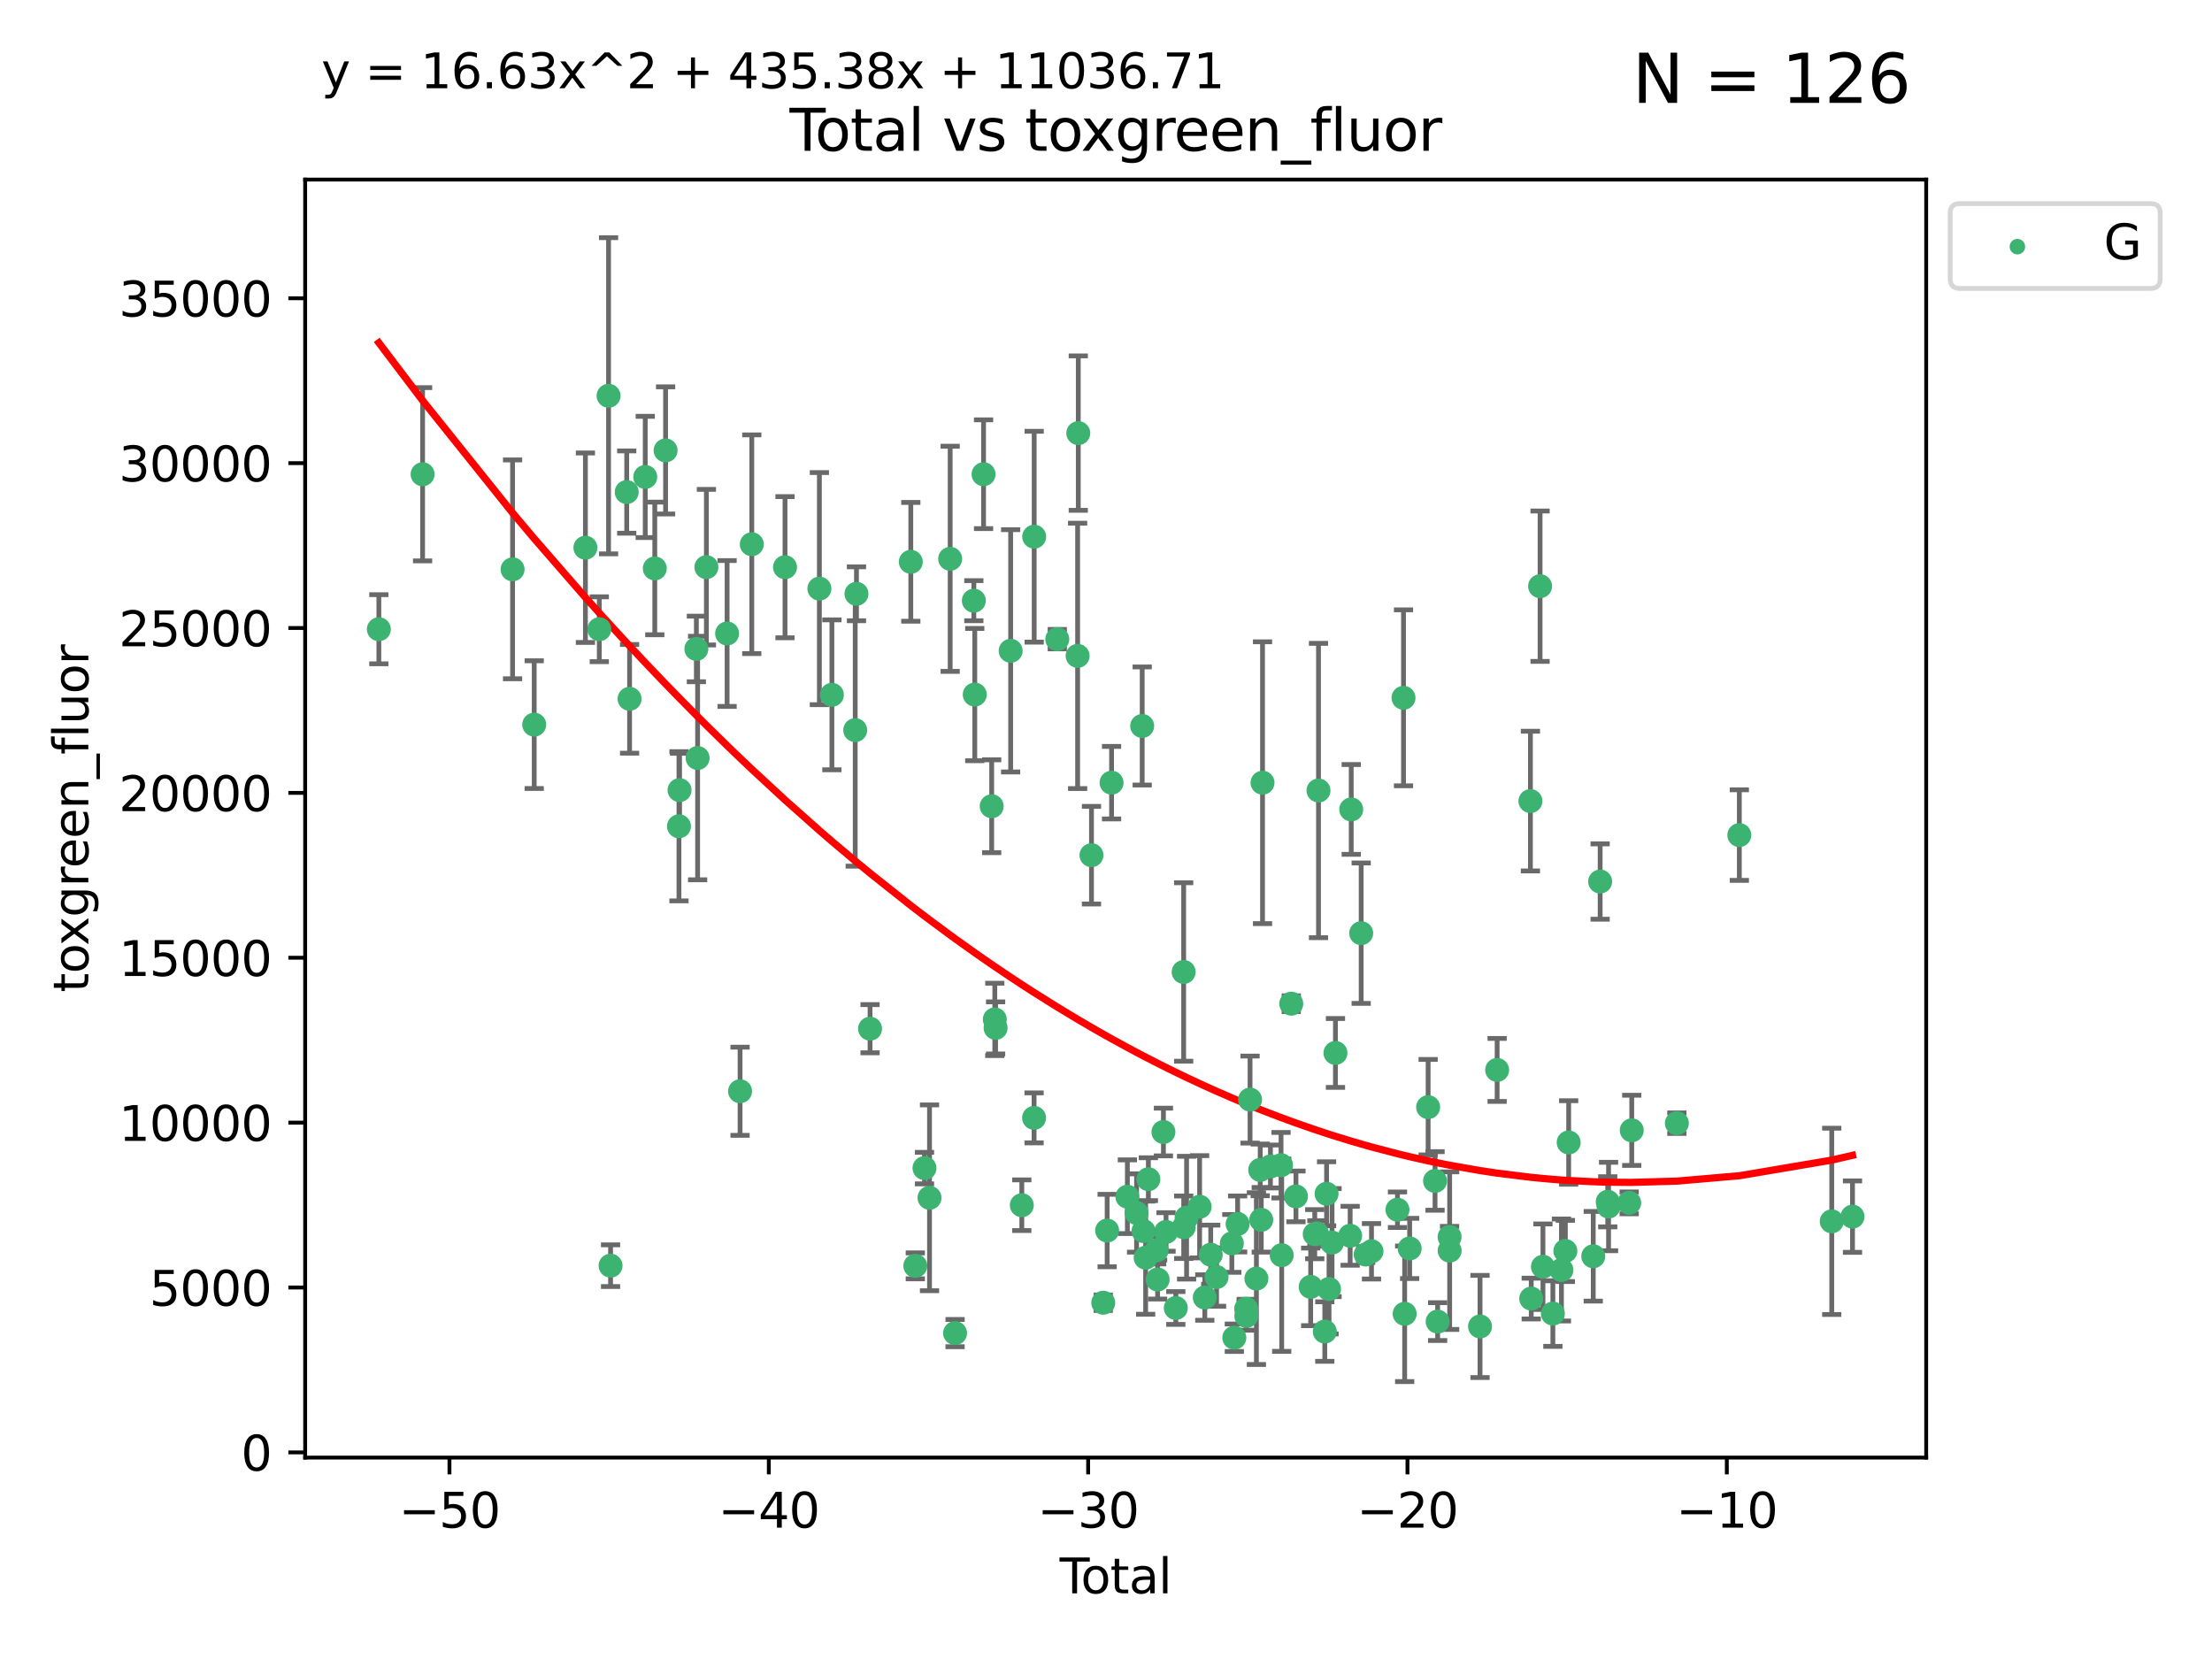 <?xml version="1.0" encoding="utf-8" standalone="no"?>
<!DOCTYPE svg PUBLIC "-//W3C//DTD SVG 1.1//EN"
  "http://www.w3.org/Graphics/SVG/1.1/DTD/svg11.dtd">
<svg xmlns:xlink="http://www.w3.org/1999/xlink" width="460.8pt" height="345.6pt" viewBox="0 0 460.8 345.6" xmlns="http://www.w3.org/2000/svg" version="1.1">
 <defs>
  <style type="text/css">*{stroke-linejoin: round; stroke-linecap: butt}</style>
 </defs>
 <g id="figure_1">
  <g id="patch_1">
   <path d="M 0 345.6 
L 460.8 345.6 
L 460.8 0 
L 0 0 
z
" style="fill: #ffffff"/>
  </g>
  <g id="axes_1">
   <g id="patch_2">
    <path d="M 63.571 303.64 
L 401.26 303.64 
L 401.26 37.411 
L 63.571 37.411 
z
" style="fill: #ffffff"/>
   </g>
   <g id="PathCollection_1">
    <defs>
     <path id="m49df719ef3" d="M 0 1.118 
C 0.297 1.118 0.581 1 0.791 0.791 
C 1 0.581 1.118 0.297 1.118 0 
C 1.118 -0.297 1 -0.581 0.791 -0.791 
C 0.581 -1 0.297 -1.118 0 -1.118 
C -0.297 -1.118 -0.581 -1 -0.791 -0.791 
C -1 -0.581 -1.118 -0.297 -1.118 0 
C -1.118 0.297 -1 0.581 -0.791 0.791 
C -0.581 1 -0.297 1.118 0 1.118 
z
" style="stroke: #3cb371"/>
    </defs>
    <g clip-path="url(#p6fff2dd9d3)">
     <use xlink:href="#m49df719ef3" x="78.921" y="131.079" style="fill: #3cb371; stroke: #3cb371"/>
     <use xlink:href="#m49df719ef3" x="88.034" y="98.797" style="fill: #3cb371; stroke: #3cb371"/>
     <use xlink:href="#m49df719ef3" x="106.779" y="118.604" style="fill: #3cb371; stroke: #3cb371"/>
     <use xlink:href="#m49df719ef3" x="111.287" y="150.953" style="fill: #3cb371; stroke: #3cb371"/>
     <use xlink:href="#m49df719ef3" x="121.953" y="114.095" style="fill: #3cb371; stroke: #3cb371"/>
     <use xlink:href="#m49df719ef3" x="124.844" y="131.081" style="fill: #3cb371; stroke: #3cb371"/>
     <use xlink:href="#m49df719ef3" x="126.774" y="82.445" style="fill: #3cb371; stroke: #3cb371"/>
     <use xlink:href="#m49df719ef3" x="127.192" y="263.661" style="fill: #3cb371; stroke: #3cb371"/>
     <use xlink:href="#m49df719ef3" x="130.556" y="102.507" style="fill: #3cb371; stroke: #3cb371"/>
     <use xlink:href="#m49df719ef3" x="131.152" y="145.579" style="fill: #3cb371; stroke: #3cb371"/>
     <use xlink:href="#m49df719ef3" x="134.417" y="99.357" style="fill: #3cb371; stroke: #3cb371"/>
     <use xlink:href="#m49df719ef3" x="136.403" y="118.416" style="fill: #3cb371; stroke: #3cb371"/>
     <use xlink:href="#m49df719ef3" x="138.654" y="93.828" style="fill: #3cb371; stroke: #3cb371"/>
     <use xlink:href="#m49df719ef3" x="141.442" y="172.127" style="fill: #3cb371; stroke: #3cb371"/>
     <use xlink:href="#m49df719ef3" x="141.564" y="164.598" style="fill: #3cb371; stroke: #3cb371"/>
     <use xlink:href="#m49df719ef3" x="145.066" y="135.185" style="fill: #3cb371; stroke: #3cb371"/>
     <use xlink:href="#m49df719ef3" x="145.326" y="157.909" style="fill: #3cb371; stroke: #3cb371"/>
     <use xlink:href="#m49df719ef3" x="147.155" y="118.149" style="fill: #3cb371; stroke: #3cb371"/>
     <use xlink:href="#m49df719ef3" x="151.469" y="131.968" style="fill: #3cb371; stroke: #3cb371"/>
     <use xlink:href="#m49df719ef3" x="154.169" y="227.328" style="fill: #3cb371; stroke: #3cb371"/>
     <use xlink:href="#m49df719ef3" x="156.61" y="113.376" style="fill: #3cb371; stroke: #3cb371"/>
     <use xlink:href="#m49df719ef3" x="163.533" y="118.156" style="fill: #3cb371; stroke: #3cb371"/>
     <use xlink:href="#m49df719ef3" x="170.693" y="122.619" style="fill: #3cb371; stroke: #3cb371"/>
     <use xlink:href="#m49df719ef3" x="173.299" y="144.744" style="fill: #3cb371; stroke: #3cb371"/>
     <use xlink:href="#m49df719ef3" x="178.157" y="152.1" style="fill: #3cb371; stroke: #3cb371"/>
     <use xlink:href="#m49df719ef3" x="178.418" y="123.697" style="fill: #3cb371; stroke: #3cb371"/>
     <use xlink:href="#m49df719ef3" x="181.248" y="214.297" style="fill: #3cb371; stroke: #3cb371"/>
     <use xlink:href="#m49df719ef3" x="189.737" y="117.041" style="fill: #3cb371; stroke: #3cb371"/>
     <use xlink:href="#m49df719ef3" x="190.676" y="263.7" style="fill: #3cb371; stroke: #3cb371"/>
     <use xlink:href="#m49df719ef3" x="192.59" y="243.336" style="fill: #3cb371; stroke: #3cb371"/>
     <use xlink:href="#m49df719ef3" x="193.635" y="249.523" style="fill: #3cb371; stroke: #3cb371"/>
     <use xlink:href="#m49df719ef3" x="197.939" y="116.41" style="fill: #3cb371; stroke: #3cb371"/>
     <use xlink:href="#m49df719ef3" x="198.959" y="277.71" style="fill: #3cb371; stroke: #3cb371"/>
     <use xlink:href="#m49df719ef3" x="202.868" y="125.134" style="fill: #3cb371; stroke: #3cb371"/>
     <use xlink:href="#m49df719ef3" x="203.06" y="144.693" style="fill: #3cb371; stroke: #3cb371"/>
     <use xlink:href="#m49df719ef3" x="204.894" y="98.789" style="fill: #3cb371; stroke: #3cb371"/>
     <use xlink:href="#m49df719ef3" x="206.587" y="167.954" style="fill: #3cb371; stroke: #3cb371"/>
     <use xlink:href="#m49df719ef3" x="207.235" y="212.36" style="fill: #3cb371; stroke: #3cb371"/>
     <use xlink:href="#m49df719ef3" x="207.402" y="214.131" style="fill: #3cb371; stroke: #3cb371"/>
     <use xlink:href="#m49df719ef3" x="210.536" y="135.576" style="fill: #3cb371; stroke: #3cb371"/>
     <use xlink:href="#m49df719ef3" x="212.862" y="251.068" style="fill: #3cb371; stroke: #3cb371"/>
     <use xlink:href="#m49df719ef3" x="215.418" y="232.873" style="fill: #3cb371; stroke: #3cb371"/>
     <use xlink:href="#m49df719ef3" x="215.441" y="111.804" style="fill: #3cb371; stroke: #3cb371"/>
     <use xlink:href="#m49df719ef3" x="220.251" y="133.15" style="fill: #3cb371; stroke: #3cb371"/>
     <use xlink:href="#m49df719ef3" x="224.488" y="136.628" style="fill: #3cb371; stroke: #3cb371"/>
     <use xlink:href="#m49df719ef3" x="224.627" y="90.226" style="fill: #3cb371; stroke: #3cb371"/>
     <use xlink:href="#m49df719ef3" x="227.375" y="178.151" style="fill: #3cb371; stroke: #3cb371"/>
     <use xlink:href="#m49df719ef3" x="229.827" y="271.381" style="fill: #3cb371; stroke: #3cb371"/>
     <use xlink:href="#m49df719ef3" x="230.639" y="256.343" style="fill: #3cb371; stroke: #3cb371"/>
     <use xlink:href="#m49df719ef3" x="231.56" y="163.049" style="fill: #3cb371; stroke: #3cb371"/>
     <use xlink:href="#m49df719ef3" x="234.853" y="249.298" style="fill: #3cb371; stroke: #3cb371"/>
     <use xlink:href="#m49df719ef3" x="236.771" y="252.687" style="fill: #3cb371; stroke: #3cb371"/>
     <use xlink:href="#m49df719ef3" x="237.939" y="151.234" style="fill: #3cb371; stroke: #3cb371"/>
     <use xlink:href="#m49df719ef3" x="238.211" y="256.454" style="fill: #3cb371; stroke: #3cb371"/>
     <use xlink:href="#m49df719ef3" x="238.66" y="262.001" style="fill: #3cb371; stroke: #3cb371"/>
     <use xlink:href="#m49df719ef3" x="239.227" y="245.65" style="fill: #3cb371; stroke: #3cb371"/>
     <use xlink:href="#m49df719ef3" x="240.951" y="260.452" style="fill: #3cb371; stroke: #3cb371"/>
     <use xlink:href="#m49df719ef3" x="241.154" y="266.545" style="fill: #3cb371; stroke: #3cb371"/>
     <use xlink:href="#m49df719ef3" x="242.364" y="235.817" style="fill: #3cb371; stroke: #3cb371"/>
     <use xlink:href="#m49df719ef3" x="242.905" y="256.638" style="fill: #3cb371; stroke: #3cb371"/>
     <use xlink:href="#m49df719ef3" x="244.944" y="272.479" style="fill: #3cb371; stroke: #3cb371"/>
     <use xlink:href="#m49df719ef3" x="246.579" y="202.479" style="fill: #3cb371; stroke: #3cb371"/>
     <use xlink:href="#m49df719ef3" x="246.589" y="255.656" style="fill: #3cb371; stroke: #3cb371"/>
     <use xlink:href="#m49df719ef3" x="247.187" y="253.663" style="fill: #3cb371; stroke: #3cb371"/>
     <use xlink:href="#m49df719ef3" x="249.904" y="251.388" style="fill: #3cb371; stroke: #3cb371"/>
     <use xlink:href="#m49df719ef3" x="250.982" y="270.299" style="fill: #3cb371; stroke: #3cb371"/>
     <use xlink:href="#m49df719ef3" x="252.217" y="261.376" style="fill: #3cb371; stroke: #3cb371"/>
     <use xlink:href="#m49df719ef3" x="253.43" y="266.035" style="fill: #3cb371; stroke: #3cb371"/>
     <use xlink:href="#m49df719ef3" x="256.614" y="259.027" style="fill: #3cb371; stroke: #3cb371"/>
     <use xlink:href="#m49df719ef3" x="257.133" y="278.671" style="fill: #3cb371; stroke: #3cb371"/>
     <use xlink:href="#m49df719ef3" x="257.82" y="254.978" style="fill: #3cb371; stroke: #3cb371"/>
     <use xlink:href="#m49df719ef3" x="259.608" y="272.642" style="fill: #3cb371; stroke: #3cb371"/>
     <use xlink:href="#m49df719ef3" x="259.636" y="274.13" style="fill: #3cb371; stroke: #3cb371"/>
     <use xlink:href="#m49df719ef3" x="260.408" y="229.064" style="fill: #3cb371; stroke: #3cb371"/>
     <use xlink:href="#m49df719ef3" x="261.731" y="266.355" style="fill: #3cb371; stroke: #3cb371"/>
     <use xlink:href="#m49df719ef3" x="262.525" y="243.711" style="fill: #3cb371; stroke: #3cb371"/>
     <use xlink:href="#m49df719ef3" x="262.741" y="254.11" style="fill: #3cb371; stroke: #3cb371"/>
     <use xlink:href="#m49df719ef3" x="263.007" y="163.052" style="fill: #3cb371; stroke: #3cb371"/>
     <use xlink:href="#m49df719ef3" x="264.655" y="242.996" style="fill: #3cb371; stroke: #3cb371"/>
     <use xlink:href="#m49df719ef3" x="266.864" y="242.733" style="fill: #3cb371; stroke: #3cb371"/>
     <use xlink:href="#m49df719ef3" x="267.002" y="261.478" style="fill: #3cb371; stroke: #3cb371"/>
     <use xlink:href="#m49df719ef3" x="268.995" y="209.085" style="fill: #3cb371; stroke: #3cb371"/>
     <use xlink:href="#m49df719ef3" x="269.974" y="249.232" style="fill: #3cb371; stroke: #3cb371"/>
     <use xlink:href="#m49df719ef3" x="273.038" y="268.078" style="fill: #3cb371; stroke: #3cb371"/>
     <use xlink:href="#m49df719ef3" x="273.885" y="257.098" style="fill: #3cb371; stroke: #3cb371"/>
     <use xlink:href="#m49df719ef3" x="274.332" y="256.941" style="fill: #3cb371; stroke: #3cb371"/>
     <use xlink:href="#m49df719ef3" x="274.666" y="164.68" style="fill: #3cb371; stroke: #3cb371"/>
     <use xlink:href="#m49df719ef3" x="275.977" y="277.391" style="fill: #3cb371; stroke: #3cb371"/>
     <use xlink:href="#m49df719ef3" x="276.351" y="248.682" style="fill: #3cb371; stroke: #3cb371"/>
     <use xlink:href="#m49df719ef3" x="276.862" y="268.526" style="fill: #3cb371; stroke: #3cb371"/>
     <use xlink:href="#m49df719ef3" x="277.488" y="258.859" style="fill: #3cb371; stroke: #3cb371"/>
     <use xlink:href="#m49df719ef3" x="278.2" y="219.349" style="fill: #3cb371; stroke: #3cb371"/>
     <use xlink:href="#m49df719ef3" x="281.262" y="257.432" style="fill: #3cb371; stroke: #3cb371"/>
     <use xlink:href="#m49df719ef3" x="281.485" y="168.619" style="fill: #3cb371; stroke: #3cb371"/>
     <use xlink:href="#m49df719ef3" x="283.559" y="194.397" style="fill: #3cb371; stroke: #3cb371"/>
     <use xlink:href="#m49df719ef3" x="284.501" y="261.341" style="fill: #3cb371; stroke: #3cb371"/>
     <use xlink:href="#m49df719ef3" x="285.709" y="260.665" style="fill: #3cb371; stroke: #3cb371"/>
     <use xlink:href="#m49df719ef3" x="291.12" y="252.008" style="fill: #3cb371; stroke: #3cb371"/>
     <use xlink:href="#m49df719ef3" x="292.376" y="145.368" style="fill: #3cb371; stroke: #3cb371"/>
     <use xlink:href="#m49df719ef3" x="292.616" y="273.688" style="fill: #3cb371; stroke: #3cb371"/>
     <use xlink:href="#m49df719ef3" x="293.657" y="260.076" style="fill: #3cb371; stroke: #3cb371"/>
     <use xlink:href="#m49df719ef3" x="297.507" y="230.639" style="fill: #3cb371; stroke: #3cb371"/>
     <use xlink:href="#m49df719ef3" x="298.946" y="246.012" style="fill: #3cb371; stroke: #3cb371"/>
     <use xlink:href="#m49df719ef3" x="299.487" y="275.315" style="fill: #3cb371; stroke: #3cb371"/>
     <use xlink:href="#m49df719ef3" x="301.976" y="257.671" style="fill: #3cb371; stroke: #3cb371"/>
     <use xlink:href="#m49df719ef3" x="301.99" y="260.531" style="fill: #3cb371; stroke: #3cb371"/>
     <use xlink:href="#m49df719ef3" x="308.317" y="276.325" style="fill: #3cb371; stroke: #3cb371"/>
     <use xlink:href="#m49df719ef3" x="311.88" y="222.888" style="fill: #3cb371; stroke: #3cb371"/>
     <use xlink:href="#m49df719ef3" x="318.814" y="166.882" style="fill: #3cb371; stroke: #3cb371"/>
     <use xlink:href="#m49df719ef3" x="318.983" y="270.517" style="fill: #3cb371; stroke: #3cb371"/>
     <use xlink:href="#m49df719ef3" x="320.828" y="122.116" style="fill: #3cb371; stroke: #3cb371"/>
     <use xlink:href="#m49df719ef3" x="321.424" y="263.881" style="fill: #3cb371; stroke: #3cb371"/>
     <use xlink:href="#m49df719ef3" x="323.49" y="273.643" style="fill: #3cb371; stroke: #3cb371"/>
     <use xlink:href="#m49df719ef3" x="325.277" y="264.562" style="fill: #3cb371; stroke: #3cb371"/>
     <use xlink:href="#m49df719ef3" x="326.092" y="260.596" style="fill: #3cb371; stroke: #3cb371"/>
     <use xlink:href="#m49df719ef3" x="326.783" y="237.995" style="fill: #3cb371; stroke: #3cb371"/>
     <use xlink:href="#m49df719ef3" x="331.904" y="261.705" style="fill: #3cb371; stroke: #3cb371"/>
     <use xlink:href="#m49df719ef3" x="333.34" y="183.64" style="fill: #3cb371; stroke: #3cb371"/>
     <use xlink:href="#m49df719ef3" x="334.921" y="250.35" style="fill: #3cb371; stroke: #3cb371"/>
     <use xlink:href="#m49df719ef3" x="335.094" y="251.336" style="fill: #3cb371; stroke: #3cb371"/>
     <use xlink:href="#m49df719ef3" x="339.39" y="250.577" style="fill: #3cb371; stroke: #3cb371"/>
     <use xlink:href="#m49df719ef3" x="339.921" y="235.47" style="fill: #3cb371; stroke: #3cb371"/>
     <use xlink:href="#m49df719ef3" x="349.323" y="233.98" style="fill: #3cb371; stroke: #3cb371"/>
     <use xlink:href="#m49df719ef3" x="362.334" y="173.963" style="fill: #3cb371; stroke: #3cb371"/>
     <use xlink:href="#m49df719ef3" x="381.585" y="254.43" style="fill: #3cb371; stroke: #3cb371"/>
     <use xlink:href="#m49df719ef3" x="385.911" y="253.446" style="fill: #3cb371; stroke: #3cb371"/>
    </g>
   </g>
   <g id="matplotlib.axis_1">
    <g id="xtick_1">
     <g id="line2d_1">
      <defs>
       <path id="meafb804a87" d="M 0 0 
L 0 3.5 
" style="stroke: #000000; stroke-width: 0.8"/>
      </defs>
      <g>
       <use xlink:href="#meafb804a87" x="93.632" y="303.64" style="stroke: #000000; stroke-width: 0.8"/>
      </g>
     </g>
     <g id="text_1">
      <!-- −50 -->
      <g transform="translate(83.08 318.238)scale(0.1 -0.1)">
       <defs>
        <path id="DejaVuSans-2212" d="M 678 2272 
L 4684 2272 
L 4684 1741 
L 678 1741 
L 678 2272 
z
" transform="scale(0.016)"/>
        <path id="DejaVuSans-35" d="M 691 4666 
L 3169 4666 
L 3169 4134 
L 1269 4134 
L 1269 2991 
Q 1406 3038 1543 3061 
Q 1681 3084 1819 3084 
Q 2600 3084 3056 2656 
Q 3513 2228 3513 1497 
Q 3513 744 3044 326 
Q 2575 -91 1722 -91 
Q 1428 -91 1123 -41 
Q 819 9 494 109 
L 494 744 
Q 775 591 1075 516 
Q 1375 441 1709 441 
Q 2250 441 2565 725 
Q 2881 1009 2881 1497 
Q 2881 1984 2565 2268 
Q 2250 2553 1709 2553 
Q 1456 2553 1204 2497 
Q 953 2441 691 2322 
L 691 4666 
z
" transform="scale(0.016)"/>
        <path id="DejaVuSans-30" d="M 2034 4250 
Q 1547 4250 1301 3770 
Q 1056 3291 1056 2328 
Q 1056 1369 1301 889 
Q 1547 409 2034 409 
Q 2525 409 2770 889 
Q 3016 1369 3016 2328 
Q 3016 3291 2770 3770 
Q 2525 4250 2034 4250 
z
M 2034 4750 
Q 2819 4750 3233 4129 
Q 3647 3509 3647 2328 
Q 3647 1150 3233 529 
Q 2819 -91 2034 -91 
Q 1250 -91 836 529 
Q 422 1150 422 2328 
Q 422 3509 836 4129 
Q 1250 4750 2034 4750 
z
" transform="scale(0.016)"/>
       </defs>
       <use xlink:href="#DejaVuSans-2212"/>
       <use xlink:href="#DejaVuSans-35" x="83.789"/>
       <use xlink:href="#DejaVuSans-30" x="147.412"/>
      </g>
     </g>
    </g>
    <g id="xtick_2">
     <g id="line2d_2">
      <g>
       <use xlink:href="#meafb804a87" x="160.156" y="303.64" style="stroke: #000000; stroke-width: 0.8"/>
      </g>
     </g>
     <g id="text_2">
      <!-- −40 -->
      <g transform="translate(149.604 318.238)scale(0.1 -0.1)">
       <defs>
        <path id="DejaVuSans-34" d="M 2419 4116 
L 825 1625 
L 2419 1625 
L 2419 4116 
z
M 2253 4666 
L 3047 4666 
L 3047 1625 
L 3713 1625 
L 3713 1100 
L 3047 1100 
L 3047 0 
L 2419 0 
L 2419 1100 
L 313 1100 
L 313 1709 
L 2253 4666 
z
" transform="scale(0.016)"/>
       </defs>
       <use xlink:href="#DejaVuSans-2212"/>
       <use xlink:href="#DejaVuSans-34" x="83.789"/>
       <use xlink:href="#DejaVuSans-30" x="147.412"/>
      </g>
     </g>
    </g>
    <g id="xtick_3">
     <g id="line2d_3">
      <g>
       <use xlink:href="#meafb804a87" x="226.68" y="303.64" style="stroke: #000000; stroke-width: 0.8"/>
      </g>
     </g>
     <g id="text_3">
      <!-- −30 -->
      <g transform="translate(216.127 318.238)scale(0.1 -0.1)">
       <defs>
        <path id="DejaVuSans-33" d="M 2597 2516 
Q 3050 2419 3304 2112 
Q 3559 1806 3559 1356 
Q 3559 666 3084 287 
Q 2609 -91 1734 -91 
Q 1441 -91 1130 -33 
Q 819 25 488 141 
L 488 750 
Q 750 597 1062 519 
Q 1375 441 1716 441 
Q 2309 441 2620 675 
Q 2931 909 2931 1356 
Q 2931 1769 2642 2001 
Q 2353 2234 1838 2234 
L 1294 2234 
L 1294 2753 
L 1863 2753 
Q 2328 2753 2575 2939 
Q 2822 3125 2822 3475 
Q 2822 3834 2567 4026 
Q 2313 4219 1838 4219 
Q 1578 4219 1281 4162 
Q 984 4106 628 3988 
L 628 4550 
Q 988 4650 1302 4700 
Q 1616 4750 1894 4750 
Q 2613 4750 3031 4423 
Q 3450 4097 3450 3541 
Q 3450 3153 3228 2886 
Q 3006 2619 2597 2516 
z
" transform="scale(0.016)"/>
       </defs>
       <use xlink:href="#DejaVuSans-2212"/>
       <use xlink:href="#DejaVuSans-33" x="83.789"/>
       <use xlink:href="#DejaVuSans-30" x="147.412"/>
      </g>
     </g>
    </g>
    <g id="xtick_4">
     <g id="line2d_4">
      <g>
       <use xlink:href="#meafb804a87" x="293.203" y="303.64" style="stroke: #000000; stroke-width: 0.8"/>
      </g>
     </g>
     <g id="text_4">
      <!-- −20 -->
      <g transform="translate(282.651 318.238)scale(0.1 -0.1)">
       <defs>
        <path id="DejaVuSans-32" d="M 1228 531 
L 3431 531 
L 3431 0 
L 469 0 
L 469 531 
Q 828 903 1448 1529 
Q 2069 2156 2228 2338 
Q 2531 2678 2651 2914 
Q 2772 3150 2772 3378 
Q 2772 3750 2511 3984 
Q 2250 4219 1831 4219 
Q 1534 4219 1204 4116 
Q 875 4013 500 3803 
L 500 4441 
Q 881 4594 1212 4672 
Q 1544 4750 1819 4750 
Q 2544 4750 2975 4387 
Q 3406 4025 3406 3419 
Q 3406 3131 3298 2873 
Q 3191 2616 2906 2266 
Q 2828 2175 2409 1742 
Q 1991 1309 1228 531 
z
" transform="scale(0.016)"/>
       </defs>
       <use xlink:href="#DejaVuSans-2212"/>
       <use xlink:href="#DejaVuSans-32" x="83.789"/>
       <use xlink:href="#DejaVuSans-30" x="147.412"/>
      </g>
     </g>
    </g>
    <g id="xtick_5">
     <g id="line2d_5">
      <g>
       <use xlink:href="#meafb804a87" x="359.727" y="303.64" style="stroke: #000000; stroke-width: 0.8"/>
      </g>
     </g>
     <g id="text_5">
      <!-- −10 -->
      <g transform="translate(349.174 318.238)scale(0.1 -0.1)">
       <defs>
        <path id="DejaVuSans-31" d="M 794 531 
L 1825 531 
L 1825 4091 
L 703 3866 
L 703 4441 
L 1819 4666 
L 2450 4666 
L 2450 531 
L 3481 531 
L 3481 0 
L 794 0 
L 794 531 
z
" transform="scale(0.016)"/>
       </defs>
       <use xlink:href="#DejaVuSans-2212"/>
       <use xlink:href="#DejaVuSans-31" x="83.789"/>
       <use xlink:href="#DejaVuSans-30" x="147.412"/>
      </g>
     </g>
    </g>
    <g id="text_6">
     <!-- Total -->
     <g transform="translate(220.739 331.917)scale(0.1 -0.1)">
      <defs>
       <path id="DejaVuSans-54" d="M -19 4666 
L 3928 4666 
L 3928 4134 
L 2272 4134 
L 2272 0 
L 1638 0 
L 1638 4134 
L -19 4134 
L -19 4666 
z
" transform="scale(0.016)"/>
       <path id="DejaVuSans-6f" d="M 1959 3097 
Q 1497 3097 1228 2736 
Q 959 2375 959 1747 
Q 959 1119 1226 758 
Q 1494 397 1959 397 
Q 2419 397 2687 759 
Q 2956 1122 2956 1747 
Q 2956 2369 2687 2733 
Q 2419 3097 1959 3097 
z
M 1959 3584 
Q 2709 3584 3137 3096 
Q 3566 2609 3566 1747 
Q 3566 888 3137 398 
Q 2709 -91 1959 -91 
Q 1206 -91 779 398 
Q 353 888 353 1747 
Q 353 2609 779 3096 
Q 1206 3584 1959 3584 
z
" transform="scale(0.016)"/>
       <path id="DejaVuSans-74" d="M 1172 4494 
L 1172 3500 
L 2356 3500 
L 2356 3053 
L 1172 3053 
L 1172 1153 
Q 1172 725 1289 603 
Q 1406 481 1766 481 
L 2356 481 
L 2356 0 
L 1766 0 
Q 1100 0 847 248 
Q 594 497 594 1153 
L 594 3053 
L 172 3053 
L 172 3500 
L 594 3500 
L 594 4494 
L 1172 4494 
z
" transform="scale(0.016)"/>
       <path id="DejaVuSans-61" d="M 2194 1759 
Q 1497 1759 1228 1600 
Q 959 1441 959 1056 
Q 959 750 1161 570 
Q 1363 391 1709 391 
Q 2188 391 2477 730 
Q 2766 1069 2766 1631 
L 2766 1759 
L 2194 1759 
z
M 3341 1997 
L 3341 0 
L 2766 0 
L 2766 531 
Q 2569 213 2275 61 
Q 1981 -91 1556 -91 
Q 1019 -91 701 211 
Q 384 513 384 1019 
Q 384 1609 779 1909 
Q 1175 2209 1959 2209 
L 2766 2209 
L 2766 2266 
Q 2766 2663 2505 2880 
Q 2244 3097 1772 3097 
Q 1472 3097 1187 3025 
Q 903 2953 641 2809 
L 641 3341 
Q 956 3463 1253 3523 
Q 1550 3584 1831 3584 
Q 2591 3584 2966 3190 
Q 3341 2797 3341 1997 
z
" transform="scale(0.016)"/>
       <path id="DejaVuSans-6c" d="M 603 4863 
L 1178 4863 
L 1178 0 
L 603 0 
L 603 4863 
z
" transform="scale(0.016)"/>
      </defs>
      <use xlink:href="#DejaVuSans-54"/>
      <use xlink:href="#DejaVuSans-6f" x="44.084"/>
      <use xlink:href="#DejaVuSans-74" x="105.266"/>
      <use xlink:href="#DejaVuSans-61" x="144.475"/>
      <use xlink:href="#DejaVuSans-6c" x="205.754"/>
     </g>
    </g>
   </g>
   <g id="matplotlib.axis_2">
    <g id="ytick_1">
     <g id="line2d_6">
      <defs>
       <path id="ma6ed48f6ee" d="M 0 0 
L -3.5 0 
" style="stroke: #000000; stroke-width: 0.8"/>
      </defs>
      <g>
       <use xlink:href="#ma6ed48f6ee" x="63.571" y="302.558" style="stroke: #000000; stroke-width: 0.8"/>
      </g>
     </g>
     <g id="text_7">
      <!-- 0 -->
      <g transform="translate(50.209 306.357)scale(0.1 -0.1)">
       <use xlink:href="#DejaVuSans-30"/>
      </g>
     </g>
    </g>
    <g id="ytick_2">
     <g id="line2d_7">
      <g>
       <use xlink:href="#ma6ed48f6ee" x="63.571" y="268.211" style="stroke: #000000; stroke-width: 0.8"/>
      </g>
     </g>
     <g id="text_8">
      <!-- 5000 -->
      <g transform="translate(31.121 272.011)scale(0.1 -0.1)">
       <use xlink:href="#DejaVuSans-35"/>
       <use xlink:href="#DejaVuSans-30" x="63.623"/>
       <use xlink:href="#DejaVuSans-30" x="127.246"/>
       <use xlink:href="#DejaVuSans-30" x="190.869"/>
      </g>
     </g>
    </g>
    <g id="ytick_3">
     <g id="line2d_8">
      <g>
       <use xlink:href="#ma6ed48f6ee" x="63.571" y="233.865" style="stroke: #000000; stroke-width: 0.8"/>
      </g>
     </g>
     <g id="text_9">
      <!-- 10000 -->
      <g transform="translate(24.759 237.664)scale(0.1 -0.1)">
       <use xlink:href="#DejaVuSans-31"/>
       <use xlink:href="#DejaVuSans-30" x="63.623"/>
       <use xlink:href="#DejaVuSans-30" x="127.246"/>
       <use xlink:href="#DejaVuSans-30" x="190.869"/>
       <use xlink:href="#DejaVuSans-30" x="254.492"/>
      </g>
     </g>
    </g>
    <g id="ytick_4">
     <g id="line2d_9">
      <g>
       <use xlink:href="#ma6ed48f6ee" x="63.571" y="199.518" style="stroke: #000000; stroke-width: 0.8"/>
      </g>
     </g>
     <g id="text_10">
      <!-- 15000 -->
      <g transform="translate(24.759 203.317)scale(0.1 -0.1)">
       <use xlink:href="#DejaVuSans-31"/>
       <use xlink:href="#DejaVuSans-35" x="63.623"/>
       <use xlink:href="#DejaVuSans-30" x="127.246"/>
       <use xlink:href="#DejaVuSans-30" x="190.869"/>
       <use xlink:href="#DejaVuSans-30" x="254.492"/>
      </g>
     </g>
    </g>
    <g id="ytick_5">
     <g id="line2d_10">
      <g>
       <use xlink:href="#ma6ed48f6ee" x="63.571" y="165.172" style="stroke: #000000; stroke-width: 0.8"/>
      </g>
     </g>
     <g id="text_11">
      <!-- 20000 -->
      <g transform="translate(24.759 168.971)scale(0.1 -0.1)">
       <use xlink:href="#DejaVuSans-32"/>
       <use xlink:href="#DejaVuSans-30" x="63.623"/>
       <use xlink:href="#DejaVuSans-30" x="127.246"/>
       <use xlink:href="#DejaVuSans-30" x="190.869"/>
       <use xlink:href="#DejaVuSans-30" x="254.492"/>
      </g>
     </g>
    </g>
    <g id="ytick_6">
     <g id="line2d_11">
      <g>
       <use xlink:href="#ma6ed48f6ee" x="63.571" y="130.825" style="stroke: #000000; stroke-width: 0.8"/>
      </g>
     </g>
     <g id="text_12">
      <!-- 25000 -->
      <g transform="translate(24.759 134.624)scale(0.1 -0.1)">
       <use xlink:href="#DejaVuSans-32"/>
       <use xlink:href="#DejaVuSans-35" x="63.623"/>
       <use xlink:href="#DejaVuSans-30" x="127.246"/>
       <use xlink:href="#DejaVuSans-30" x="190.869"/>
       <use xlink:href="#DejaVuSans-30" x="254.492"/>
      </g>
     </g>
    </g>
    <g id="ytick_7">
     <g id="line2d_12">
      <g>
       <use xlink:href="#ma6ed48f6ee" x="63.571" y="96.479" style="stroke: #000000; stroke-width: 0.8"/>
      </g>
     </g>
     <g id="text_13">
      <!-- 30000 -->
      <g transform="translate(24.759 100.278)scale(0.1 -0.1)">
       <use xlink:href="#DejaVuSans-33"/>
       <use xlink:href="#DejaVuSans-30" x="63.623"/>
       <use xlink:href="#DejaVuSans-30" x="127.246"/>
       <use xlink:href="#DejaVuSans-30" x="190.869"/>
       <use xlink:href="#DejaVuSans-30" x="254.492"/>
      </g>
     </g>
    </g>
    <g id="ytick_8">
     <g id="line2d_13">
      <g>
       <use xlink:href="#ma6ed48f6ee" x="63.571" y="62.132" style="stroke: #000000; stroke-width: 0.8"/>
      </g>
     </g>
     <g id="text_14">
      <!-- 35000 -->
      <g transform="translate(24.759 65.931)scale(0.1 -0.1)">
       <use xlink:href="#DejaVuSans-33"/>
       <use xlink:href="#DejaVuSans-35" x="63.623"/>
       <use xlink:href="#DejaVuSans-30" x="127.246"/>
       <use xlink:href="#DejaVuSans-30" x="190.869"/>
       <use xlink:href="#DejaVuSans-30" x="254.492"/>
      </g>
     </g>
    </g>
    <g id="text_15">
     <!-- toxgreen_fluor -->
     <g transform="translate(18.401 206.72)rotate(-90)scale(0.1 -0.1)">
      <defs>
       <path id="DejaVuSans-78" d="M 3513 3500 
L 2247 1797 
L 3578 0 
L 2900 0 
L 1881 1375 
L 863 0 
L 184 0 
L 1544 1831 
L 300 3500 
L 978 3500 
L 1906 2253 
L 2834 3500 
L 3513 3500 
z
" transform="scale(0.016)"/>
       <path id="DejaVuSans-67" d="M 2906 1791 
Q 2906 2416 2648 2759 
Q 2391 3103 1925 3103 
Q 1463 3103 1205 2759 
Q 947 2416 947 1791 
Q 947 1169 1205 825 
Q 1463 481 1925 481 
Q 2391 481 2648 825 
Q 2906 1169 2906 1791 
z
M 3481 434 
Q 3481 -459 3084 -895 
Q 2688 -1331 1869 -1331 
Q 1566 -1331 1297 -1286 
Q 1028 -1241 775 -1147 
L 775 -588 
Q 1028 -725 1275 -790 
Q 1522 -856 1778 -856 
Q 2344 -856 2625 -561 
Q 2906 -266 2906 331 
L 2906 616 
Q 2728 306 2450 153 
Q 2172 0 1784 0 
Q 1141 0 747 490 
Q 353 981 353 1791 
Q 353 2603 747 3093 
Q 1141 3584 1784 3584 
Q 2172 3584 2450 3431 
Q 2728 3278 2906 2969 
L 2906 3500 
L 3481 3500 
L 3481 434 
z
" transform="scale(0.016)"/>
       <path id="DejaVuSans-72" d="M 2631 2963 
Q 2534 3019 2420 3045 
Q 2306 3072 2169 3072 
Q 1681 3072 1420 2755 
Q 1159 2438 1159 1844 
L 1159 0 
L 581 0 
L 581 3500 
L 1159 3500 
L 1159 2956 
Q 1341 3275 1631 3429 
Q 1922 3584 2338 3584 
Q 2397 3584 2469 3576 
Q 2541 3569 2628 3553 
L 2631 2963 
z
" transform="scale(0.016)"/>
       <path id="DejaVuSans-65" d="M 3597 1894 
L 3597 1613 
L 953 1613 
Q 991 1019 1311 708 
Q 1631 397 2203 397 
Q 2534 397 2845 478 
Q 3156 559 3463 722 
L 3463 178 
Q 3153 47 2828 -22 
Q 2503 -91 2169 -91 
Q 1331 -91 842 396 
Q 353 884 353 1716 
Q 353 2575 817 3079 
Q 1281 3584 2069 3584 
Q 2775 3584 3186 3129 
Q 3597 2675 3597 1894 
z
M 3022 2063 
Q 3016 2534 2758 2815 
Q 2500 3097 2075 3097 
Q 1594 3097 1305 2825 
Q 1016 2553 972 2059 
L 3022 2063 
z
" transform="scale(0.016)"/>
       <path id="DejaVuSans-6e" d="M 3513 2113 
L 3513 0 
L 2938 0 
L 2938 2094 
Q 2938 2591 2744 2837 
Q 2550 3084 2163 3084 
Q 1697 3084 1428 2787 
Q 1159 2491 1159 1978 
L 1159 0 
L 581 0 
L 581 3500 
L 1159 3500 
L 1159 2956 
Q 1366 3272 1645 3428 
Q 1925 3584 2291 3584 
Q 2894 3584 3203 3211 
Q 3513 2838 3513 2113 
z
" transform="scale(0.016)"/>
       <path id="DejaVuSans-5f" d="M 3263 -1063 
L 3263 -1509 
L -63 -1509 
L -63 -1063 
L 3263 -1063 
z
" transform="scale(0.016)"/>
       <path id="DejaVuSans-66" d="M 2375 4863 
L 2375 4384 
L 1825 4384 
Q 1516 4384 1395 4259 
Q 1275 4134 1275 3809 
L 1275 3500 
L 2222 3500 
L 2222 3053 
L 1275 3053 
L 1275 0 
L 697 0 
L 697 3053 
L 147 3053 
L 147 3500 
L 697 3500 
L 697 3744 
Q 697 4328 969 4595 
Q 1241 4863 1831 4863 
L 2375 4863 
z
" transform="scale(0.016)"/>
       <path id="DejaVuSans-75" d="M 544 1381 
L 544 3500 
L 1119 3500 
L 1119 1403 
Q 1119 906 1312 657 
Q 1506 409 1894 409 
Q 2359 409 2629 706 
Q 2900 1003 2900 1516 
L 2900 3500 
L 3475 3500 
L 3475 0 
L 2900 0 
L 2900 538 
Q 2691 219 2414 64 
Q 2138 -91 1772 -91 
Q 1169 -91 856 284 
Q 544 659 544 1381 
z
M 1991 3584 
L 1991 3584 
z
" transform="scale(0.016)"/>
      </defs>
      <use xlink:href="#DejaVuSans-74"/>
      <use xlink:href="#DejaVuSans-6f" x="39.209"/>
      <use xlink:href="#DejaVuSans-78" x="97.266"/>
      <use xlink:href="#DejaVuSans-67" x="156.445"/>
      <use xlink:href="#DejaVuSans-72" x="219.922"/>
      <use xlink:href="#DejaVuSans-65" x="258.785"/>
      <use xlink:href="#DejaVuSans-65" x="320.309"/>
      <use xlink:href="#DejaVuSans-6e" x="381.832"/>
      <use xlink:href="#DejaVuSans-5f" x="445.211"/>
      <use xlink:href="#DejaVuSans-66" x="495.211"/>
      <use xlink:href="#DejaVuSans-6c" x="530.416"/>
      <use xlink:href="#DejaVuSans-75" x="558.199"/>
      <use xlink:href="#DejaVuSans-6f" x="621.578"/>
      <use xlink:href="#DejaVuSans-72" x="682.76"/>
     </g>
    </g>
   </g>
   <g id="LineCollection_1">
    <path d="M 78.921 138.281 
L 78.921 123.878 
" clip-path="url(#p6fff2dd9d3)" style="fill: none; stroke: #696969"/>
    <path d="M 88.034 116.844 
L 88.034 80.75 
" clip-path="url(#p6fff2dd9d3)" style="fill: none; stroke: #696969"/>
    <path d="M 106.779 141.399 
L 106.779 95.81 
" clip-path="url(#p6fff2dd9d3)" style="fill: none; stroke: #696969"/>
    <path d="M 111.287 164.256 
L 111.287 137.65 
" clip-path="url(#p6fff2dd9d3)" style="fill: none; stroke: #696969"/>
    <path d="M 121.953 133.831 
L 121.953 94.359 
" clip-path="url(#p6fff2dd9d3)" style="fill: none; stroke: #696969"/>
    <path d="M 124.844 137.833 
L 124.844 124.328 
" clip-path="url(#p6fff2dd9d3)" style="fill: none; stroke: #696969"/>
    <path d="M 126.774 115.378 
L 126.774 49.513 
" clip-path="url(#p6fff2dd9d3)" style="fill: none; stroke: #696969"/>
    <path d="M 127.192 268.005 
L 127.192 259.316 
" clip-path="url(#p6fff2dd9d3)" style="fill: none; stroke: #696969"/>
    <path d="M 130.556 111.081 
L 130.556 93.933 
" clip-path="url(#p6fff2dd9d3)" style="fill: none; stroke: #696969"/>
    <path d="M 131.152 156.898 
L 131.152 134.259 
" clip-path="url(#p6fff2dd9d3)" style="fill: none; stroke: #696969"/>
    <path d="M 134.417 111.984 
L 134.417 86.729 
" clip-path="url(#p6fff2dd9d3)" style="fill: none; stroke: #696969"/>
    <path d="M 136.403 132.232 
L 136.403 104.599 
" clip-path="url(#p6fff2dd9d3)" style="fill: none; stroke: #696969"/>
    <path d="M 138.654 107.072 
L 138.654 80.583 
" clip-path="url(#p6fff2dd9d3)" style="fill: none; stroke: #696969"/>
    <path d="M 141.442 187.669 
L 141.442 156.586 
" clip-path="url(#p6fff2dd9d3)" style="fill: none; stroke: #696969"/>
    <path d="M 141.564 172.274 
L 141.564 156.922 
" clip-path="url(#p6fff2dd9d3)" style="fill: none; stroke: #696969"/>
    <path d="M 145.066 142.018 
L 145.066 128.351 
" clip-path="url(#p6fff2dd9d3)" style="fill: none; stroke: #696969"/>
    <path d="M 145.326 183.277 
L 145.326 132.541 
" clip-path="url(#p6fff2dd9d3)" style="fill: none; stroke: #696969"/>
    <path d="M 147.155 134.356 
L 147.155 101.943 
" clip-path="url(#p6fff2dd9d3)" style="fill: none; stroke: #696969"/>
    <path d="M 151.469 147.16 
L 151.469 116.777 
" clip-path="url(#p6fff2dd9d3)" style="fill: none; stroke: #696969"/>
    <path d="M 154.169 236.515 
L 154.169 218.142 
" clip-path="url(#p6fff2dd9d3)" style="fill: none; stroke: #696969"/>
    <path d="M 156.61 136.155 
L 156.61 90.597 
" clip-path="url(#p6fff2dd9d3)" style="fill: none; stroke: #696969"/>
    <path d="M 163.533 132.861 
L 163.533 103.452 
" clip-path="url(#p6fff2dd9d3)" style="fill: none; stroke: #696969"/>
    <path d="M 170.693 146.798 
L 170.693 98.441 
" clip-path="url(#p6fff2dd9d3)" style="fill: none; stroke: #696969"/>
    <path d="M 173.299 160.36 
L 173.299 129.127 
" clip-path="url(#p6fff2dd9d3)" style="fill: none; stroke: #696969"/>
    <path d="M 178.157 180.438 
L 178.157 123.761 
" clip-path="url(#p6fff2dd9d3)" style="fill: none; stroke: #696969"/>
    <path d="M 178.418 129.312 
L 178.418 118.081 
" clip-path="url(#p6fff2dd9d3)" style="fill: none; stroke: #696969"/>
    <path d="M 181.248 219.317 
L 181.248 209.277 
" clip-path="url(#p6fff2dd9d3)" style="fill: none; stroke: #696969"/>
    <path d="M 189.737 129.412 
L 189.737 104.67 
" clip-path="url(#p6fff2dd9d3)" style="fill: none; stroke: #696969"/>
    <path d="M 190.676 266.404 
L 190.676 260.996 
" clip-path="url(#p6fff2dd9d3)" style="fill: none; stroke: #696969"/>
    <path d="M 192.59 246.62 
L 192.59 240.052 
" clip-path="url(#p6fff2dd9d3)" style="fill: none; stroke: #696969"/>
    <path d="M 193.635 268.876 
L 193.635 230.17 
" clip-path="url(#p6fff2dd9d3)" style="fill: none; stroke: #696969"/>
    <path d="M 197.939 139.86 
L 197.939 92.96 
" clip-path="url(#p6fff2dd9d3)" style="fill: none; stroke: #696969"/>
    <path d="M 198.959 280.548 
L 198.959 274.872 
" clip-path="url(#p6fff2dd9d3)" style="fill: none; stroke: #696969"/>
    <path d="M 202.868 129.314 
L 202.868 120.954 
" clip-path="url(#p6fff2dd9d3)" style="fill: none; stroke: #696969"/>
    <path d="M 203.06 158.471 
L 203.06 130.915 
" clip-path="url(#p6fff2dd9d3)" style="fill: none; stroke: #696969"/>
    <path d="M 204.894 110.116 
L 204.894 87.462 
" clip-path="url(#p6fff2dd9d3)" style="fill: none; stroke: #696969"/>
    <path d="M 206.587 177.624 
L 206.587 158.283 
" clip-path="url(#p6fff2dd9d3)" style="fill: none; stroke: #696969"/>
    <path d="M 207.235 219.894 
L 207.235 204.826 
" clip-path="url(#p6fff2dd9d3)" style="fill: none; stroke: #696969"/>
    <path d="M 207.402 219.556 
L 207.402 208.706 
" clip-path="url(#p6fff2dd9d3)" style="fill: none; stroke: #696969"/>
    <path d="M 210.536 160.811 
L 210.536 110.341 
" clip-path="url(#p6fff2dd9d3)" style="fill: none; stroke: #696969"/>
    <path d="M 212.862 256.347 
L 212.862 245.79 
" clip-path="url(#p6fff2dd9d3)" style="fill: none; stroke: #696969"/>
    <path d="M 215.418 238.08 
L 215.418 227.667 
" clip-path="url(#p6fff2dd9d3)" style="fill: none; stroke: #696969"/>
    <path d="M 215.441 133.766 
L 215.441 89.842 
" clip-path="url(#p6fff2dd9d3)" style="fill: none; stroke: #696969"/>
    <path d="M 220.251 135.173 
L 220.251 131.126 
" clip-path="url(#p6fff2dd9d3)" style="fill: none; stroke: #696969"/>
    <path d="M 224.488 164.269 
L 224.488 108.987 
" clip-path="url(#p6fff2dd9d3)" style="fill: none; stroke: #696969"/>
    <path d="M 224.627 106.31 
L 224.627 74.141 
" clip-path="url(#p6fff2dd9d3)" style="fill: none; stroke: #696969"/>
    <path d="M 227.375 188.318 
L 227.375 167.984 
" clip-path="url(#p6fff2dd9d3)" style="fill: none; stroke: #696969"/>
    <path d="M 229.827 272.996 
L 229.827 269.765 
" clip-path="url(#p6fff2dd9d3)" style="fill: none; stroke: #696969"/>
    <path d="M 230.639 263.887 
L 230.639 248.799 
" clip-path="url(#p6fff2dd9d3)" style="fill: none; stroke: #696969"/>
    <path d="M 231.56 170.604 
L 231.56 155.494 
" clip-path="url(#p6fff2dd9d3)" style="fill: none; stroke: #696969"/>
    <path d="M 234.853 256.976 
L 234.853 241.619 
" clip-path="url(#p6fff2dd9d3)" style="fill: none; stroke: #696969"/>
    <path d="M 236.771 260.845 
L 236.771 244.529 
" clip-path="url(#p6fff2dd9d3)" style="fill: none; stroke: #696969"/>
    <path d="M 237.939 163.531 
L 237.939 138.937 
" clip-path="url(#p6fff2dd9d3)" style="fill: none; stroke: #696969"/>
    <path d="M 238.211 257.309 
L 238.211 255.6 
" clip-path="url(#p6fff2dd9d3)" style="fill: none; stroke: #696969"/>
    <path d="M 238.66 273.785 
L 238.66 250.217 
" clip-path="url(#p6fff2dd9d3)" style="fill: none; stroke: #696969"/>
    <path d="M 239.227 250.119 
L 239.227 241.181 
" clip-path="url(#p6fff2dd9d3)" style="fill: none; stroke: #696969"/>
    <path d="M 240.951 263.299 
L 240.951 257.604 
" clip-path="url(#p6fff2dd9d3)" style="fill: none; stroke: #696969"/>
    <path d="M 241.154 270.613 
L 241.154 262.477 
" clip-path="url(#p6fff2dd9d3)" style="fill: none; stroke: #696969"/>
    <path d="M 242.364 240.789 
L 242.364 230.846 
" clip-path="url(#p6fff2dd9d3)" style="fill: none; stroke: #696969"/>
    <path d="M 242.905 260.652 
L 242.905 252.624 
" clip-path="url(#p6fff2dd9d3)" style="fill: none; stroke: #696969"/>
    <path d="M 244.944 275.895 
L 244.944 269.063 
" clip-path="url(#p6fff2dd9d3)" style="fill: none; stroke: #696969"/>
    <path d="M 246.579 221.066 
L 246.579 183.892 
" clip-path="url(#p6fff2dd9d3)" style="fill: none; stroke: #696969"/>
    <path d="M 246.589 262.163 
L 246.589 249.15 
" clip-path="url(#p6fff2dd9d3)" style="fill: none; stroke: #696969"/>
    <path d="M 247.187 266.452 
L 247.187 240.873 
" clip-path="url(#p6fff2dd9d3)" style="fill: none; stroke: #696969"/>
    <path d="M 249.904 262.041 
L 249.904 240.736 
" clip-path="url(#p6fff2dd9d3)" style="fill: none; stroke: #696969"/>
    <path d="M 250.982 275.033 
L 250.982 265.565 
" clip-path="url(#p6fff2dd9d3)" style="fill: none; stroke: #696969"/>
    <path d="M 252.217 267.534 
L 252.217 255.219 
" clip-path="url(#p6fff2dd9d3)" style="fill: none; stroke: #696969"/>
    <path d="M 253.43 272.109 
L 253.43 259.961 
" clip-path="url(#p6fff2dd9d3)" style="fill: none; stroke: #696969"/>
    <path d="M 256.614 265.05 
L 256.614 253.003 
" clip-path="url(#p6fff2dd9d3)" style="fill: none; stroke: #696969"/>
    <path d="M 257.133 281.533 
L 257.133 275.808 
" clip-path="url(#p6fff2dd9d3)" style="fill: none; stroke: #696969"/>
    <path d="M 257.82 260.81 
L 257.82 249.145 
" clip-path="url(#p6fff2dd9d3)" style="fill: none; stroke: #696969"/>
    <path d="M 259.608 274.625 
L 259.608 270.66 
" clip-path="url(#p6fff2dd9d3)" style="fill: none; stroke: #696969"/>
    <path d="M 259.636 277.105 
L 259.636 271.154 
" clip-path="url(#p6fff2dd9d3)" style="fill: none; stroke: #696969"/>
    <path d="M 260.408 238.127 
L 260.408 220.001 
" clip-path="url(#p6fff2dd9d3)" style="fill: none; stroke: #696969"/>
    <path d="M 261.731 284.246 
L 261.731 248.464 
" clip-path="url(#p6fff2dd9d3)" style="fill: none; stroke: #696969"/>
    <path d="M 262.525 249.097 
L 262.525 238.325 
" clip-path="url(#p6fff2dd9d3)" style="fill: none; stroke: #696969"/>
    <path d="M 262.741 260.839 
L 262.741 247.381 
" clip-path="url(#p6fff2dd9d3)" style="fill: none; stroke: #696969"/>
    <path d="M 263.007 192.404 
L 263.007 133.701 
" clip-path="url(#p6fff2dd9d3)" style="fill: none; stroke: #696969"/>
    <path d="M 264.655 247.466 
L 264.655 238.527 
" clip-path="url(#p6fff2dd9d3)" style="fill: none; stroke: #696969"/>
    <path d="M 266.864 249.557 
L 266.864 235.909 
" clip-path="url(#p6fff2dd9d3)" style="fill: none; stroke: #696969"/>
    <path d="M 267.002 281.512 
L 267.002 241.443 
" clip-path="url(#p6fff2dd9d3)" style="fill: none; stroke: #696969"/>
    <path d="M 268.995 210.733 
L 268.995 207.436 
" clip-path="url(#p6fff2dd9d3)" style="fill: none; stroke: #696969"/>
    <path d="M 269.974 254.514 
L 269.974 243.949 
" clip-path="url(#p6fff2dd9d3)" style="fill: none; stroke: #696969"/>
    <path d="M 273.038 276.16 
L 273.038 259.997 
" clip-path="url(#p6fff2dd9d3)" style="fill: none; stroke: #696969"/>
    <path d="M 273.885 262.214 
L 273.885 251.982 
" clip-path="url(#p6fff2dd9d3)" style="fill: none; stroke: #696969"/>
    <path d="M 274.332 259.581 
L 274.332 254.302 
" clip-path="url(#p6fff2dd9d3)" style="fill: none; stroke: #696969"/>
    <path d="M 274.666 195.336 
L 274.666 134.024 
" clip-path="url(#p6fff2dd9d3)" style="fill: none; stroke: #696969"/>
    <path d="M 275.977 283.59 
L 275.977 271.192 
" clip-path="url(#p6fff2dd9d3)" style="fill: none; stroke: #696969"/>
    <path d="M 276.351 255.348 
L 276.351 242.016 
" clip-path="url(#p6fff2dd9d3)" style="fill: none; stroke: #696969"/>
    <path d="M 276.862 277.88 
L 276.862 259.171 
" clip-path="url(#p6fff2dd9d3)" style="fill: none; stroke: #696969"/>
    <path d="M 277.488 270.116 
L 277.488 247.603 
" clip-path="url(#p6fff2dd9d3)" style="fill: none; stroke: #696969"/>
    <path d="M 278.2 226.522 
L 278.2 212.175 
" clip-path="url(#p6fff2dd9d3)" style="fill: none; stroke: #696969"/>
    <path d="M 281.262 263.569 
L 281.262 251.295 
" clip-path="url(#p6fff2dd9d3)" style="fill: none; stroke: #696969"/>
    <path d="M 281.485 177.972 
L 281.485 159.266 
" clip-path="url(#p6fff2dd9d3)" style="fill: none; stroke: #696969"/>
    <path d="M 283.559 209.023 
L 283.559 179.772 
" clip-path="url(#p6fff2dd9d3)" style="fill: none; stroke: #696969"/>
    <path d="M 284.501 262.992 
L 284.501 259.69 
" clip-path="url(#p6fff2dd9d3)" style="fill: none; stroke: #696969"/>
    <path d="M 285.709 266.439 
L 285.709 254.89 
" clip-path="url(#p6fff2dd9d3)" style="fill: none; stroke: #696969"/>
    <path d="M 291.12 255.704 
L 291.12 248.313 
" clip-path="url(#p6fff2dd9d3)" style="fill: none; stroke: #696969"/>
    <path d="M 292.376 163.693 
L 292.376 127.043 
" clip-path="url(#p6fff2dd9d3)" style="fill: none; stroke: #696969"/>
    <path d="M 292.616 287.811 
L 292.616 259.564 
" clip-path="url(#p6fff2dd9d3)" style="fill: none; stroke: #696969"/>
    <path d="M 293.657 266.347 
L 293.657 253.805 
" clip-path="url(#p6fff2dd9d3)" style="fill: none; stroke: #696969"/>
    <path d="M 297.507 240.584 
L 297.507 220.695 
" clip-path="url(#p6fff2dd9d3)" style="fill: none; stroke: #696969"/>
    <path d="M 298.946 252.114 
L 298.946 239.909 
" clip-path="url(#p6fff2dd9d3)" style="fill: none; stroke: #696969"/>
    <path d="M 299.487 279.252 
L 299.487 271.378 
" clip-path="url(#p6fff2dd9d3)" style="fill: none; stroke: #696969"/>
    <path d="M 301.976 259.862 
L 301.976 255.48 
" clip-path="url(#p6fff2dd9d3)" style="fill: none; stroke: #696969"/>
    <path d="M 301.99 276.946 
L 301.99 244.117 
" clip-path="url(#p6fff2dd9d3)" style="fill: none; stroke: #696969"/>
    <path d="M 308.317 286.964 
L 308.317 265.685 
" clip-path="url(#p6fff2dd9d3)" style="fill: none; stroke: #696969"/>
    <path d="M 311.88 229.449 
L 311.88 216.327 
" clip-path="url(#p6fff2dd9d3)" style="fill: none; stroke: #696969"/>
    <path d="M 318.814 181.433 
L 318.814 152.332 
" clip-path="url(#p6fff2dd9d3)" style="fill: none; stroke: #696969"/>
    <path d="M 318.983 274.764 
L 318.983 266.27 
" clip-path="url(#p6fff2dd9d3)" style="fill: none; stroke: #696969"/>
    <path d="M 320.828 137.783 
L 320.828 106.449 
" clip-path="url(#p6fff2dd9d3)" style="fill: none; stroke: #696969"/>
    <path d="M 321.424 272.79 
L 321.424 254.971 
" clip-path="url(#p6fff2dd9d3)" style="fill: none; stroke: #696969"/>
    <path d="M 323.49 280.475 
L 323.49 266.811 
" clip-path="url(#p6fff2dd9d3)" style="fill: none; stroke: #696969"/>
    <path d="M 325.277 275.185 
L 325.277 253.939 
" clip-path="url(#p6fff2dd9d3)" style="fill: none; stroke: #696969"/>
    <path d="M 326.092 266.969 
L 326.092 254.223 
" clip-path="url(#p6fff2dd9d3)" style="fill: none; stroke: #696969"/>
    <path d="M 326.783 246.694 
L 326.783 229.297 
" clip-path="url(#p6fff2dd9d3)" style="fill: none; stroke: #696969"/>
    <path d="M 331.904 271.046 
L 331.904 252.364 
" clip-path="url(#p6fff2dd9d3)" style="fill: none; stroke: #696969"/>
    <path d="M 333.34 191.488 
L 333.34 175.793 
" clip-path="url(#p6fff2dd9d3)" style="fill: none; stroke: #696969"/>
    <path d="M 334.921 255.576 
L 334.921 245.124 
" clip-path="url(#p6fff2dd9d3)" style="fill: none; stroke: #696969"/>
    <path d="M 335.094 260.545 
L 335.094 242.128 
" clip-path="url(#p6fff2dd9d3)" style="fill: none; stroke: #696969"/>
    <path d="M 339.39 252.853 
L 339.39 248.302 
" clip-path="url(#p6fff2dd9d3)" style="fill: none; stroke: #696969"/>
    <path d="M 339.921 242.782 
L 339.921 228.159 
" clip-path="url(#p6fff2dd9d3)" style="fill: none; stroke: #696969"/>
    <path d="M 349.323 236.124 
L 349.323 231.835 
" clip-path="url(#p6fff2dd9d3)" style="fill: none; stroke: #696969"/>
    <path d="M 362.334 183.399 
L 362.334 164.527 
" clip-path="url(#p6fff2dd9d3)" style="fill: none; stroke: #696969"/>
    <path d="M 381.585 273.83 
L 381.585 235.03 
" clip-path="url(#p6fff2dd9d3)" style="fill: none; stroke: #696969"/>
    <path d="M 385.911 260.885 
L 385.911 246.007 
" clip-path="url(#p6fff2dd9d3)" style="fill: none; stroke: #696969"/>
   </g>
   <g id="line2d_14">
    <defs>
     <path id="m09a47a1b48" d="M 2 0 
L -2 -0 
" style="stroke: #696969"/>
    </defs>
    <g clip-path="url(#p6fff2dd9d3)">
     <use xlink:href="#m09a47a1b48" x="78.921" y="138.281" style="fill: #696969; stroke: #696969"/>
     <use xlink:href="#m09a47a1b48" x="88.034" y="116.844" style="fill: #696969; stroke: #696969"/>
     <use xlink:href="#m09a47a1b48" x="106.779" y="141.399" style="fill: #696969; stroke: #696969"/>
     <use xlink:href="#m09a47a1b48" x="111.287" y="164.256" style="fill: #696969; stroke: #696969"/>
     <use xlink:href="#m09a47a1b48" x="121.953" y="133.831" style="fill: #696969; stroke: #696969"/>
     <use xlink:href="#m09a47a1b48" x="124.844" y="137.833" style="fill: #696969; stroke: #696969"/>
     <use xlink:href="#m09a47a1b48" x="126.774" y="115.378" style="fill: #696969; stroke: #696969"/>
     <use xlink:href="#m09a47a1b48" x="127.192" y="268.005" style="fill: #696969; stroke: #696969"/>
     <use xlink:href="#m09a47a1b48" x="130.556" y="111.081" style="fill: #696969; stroke: #696969"/>
     <use xlink:href="#m09a47a1b48" x="131.152" y="156.898" style="fill: #696969; stroke: #696969"/>
     <use xlink:href="#m09a47a1b48" x="134.417" y="111.984" style="fill: #696969; stroke: #696969"/>
     <use xlink:href="#m09a47a1b48" x="136.403" y="132.232" style="fill: #696969; stroke: #696969"/>
     <use xlink:href="#m09a47a1b48" x="138.654" y="107.072" style="fill: #696969; stroke: #696969"/>
     <use xlink:href="#m09a47a1b48" x="141.442" y="187.669" style="fill: #696969; stroke: #696969"/>
     <use xlink:href="#m09a47a1b48" x="141.564" y="172.274" style="fill: #696969; stroke: #696969"/>
     <use xlink:href="#m09a47a1b48" x="145.066" y="142.018" style="fill: #696969; stroke: #696969"/>
     <use xlink:href="#m09a47a1b48" x="145.326" y="183.277" style="fill: #696969; stroke: #696969"/>
     <use xlink:href="#m09a47a1b48" x="147.155" y="134.356" style="fill: #696969; stroke: #696969"/>
     <use xlink:href="#m09a47a1b48" x="151.469" y="147.16" style="fill: #696969; stroke: #696969"/>
     <use xlink:href="#m09a47a1b48" x="154.169" y="236.515" style="fill: #696969; stroke: #696969"/>
     <use xlink:href="#m09a47a1b48" x="156.61" y="136.155" style="fill: #696969; stroke: #696969"/>
     <use xlink:href="#m09a47a1b48" x="163.533" y="132.861" style="fill: #696969; stroke: #696969"/>
     <use xlink:href="#m09a47a1b48" x="170.693" y="146.798" style="fill: #696969; stroke: #696969"/>
     <use xlink:href="#m09a47a1b48" x="173.299" y="160.36" style="fill: #696969; stroke: #696969"/>
     <use xlink:href="#m09a47a1b48" x="178.157" y="180.438" style="fill: #696969; stroke: #696969"/>
     <use xlink:href="#m09a47a1b48" x="178.418" y="129.312" style="fill: #696969; stroke: #696969"/>
     <use xlink:href="#m09a47a1b48" x="181.248" y="219.317" style="fill: #696969; stroke: #696969"/>
     <use xlink:href="#m09a47a1b48" x="189.737" y="129.412" style="fill: #696969; stroke: #696969"/>
     <use xlink:href="#m09a47a1b48" x="190.676" y="266.404" style="fill: #696969; stroke: #696969"/>
     <use xlink:href="#m09a47a1b48" x="192.59" y="246.62" style="fill: #696969; stroke: #696969"/>
     <use xlink:href="#m09a47a1b48" x="193.635" y="268.876" style="fill: #696969; stroke: #696969"/>
     <use xlink:href="#m09a47a1b48" x="197.939" y="139.86" style="fill: #696969; stroke: #696969"/>
     <use xlink:href="#m09a47a1b48" x="198.959" y="280.548" style="fill: #696969; stroke: #696969"/>
     <use xlink:href="#m09a47a1b48" x="202.868" y="129.314" style="fill: #696969; stroke: #696969"/>
     <use xlink:href="#m09a47a1b48" x="203.06" y="158.471" style="fill: #696969; stroke: #696969"/>
     <use xlink:href="#m09a47a1b48" x="204.894" y="110.116" style="fill: #696969; stroke: #696969"/>
     <use xlink:href="#m09a47a1b48" x="206.587" y="177.624" style="fill: #696969; stroke: #696969"/>
     <use xlink:href="#m09a47a1b48" x="207.235" y="219.894" style="fill: #696969; stroke: #696969"/>
     <use xlink:href="#m09a47a1b48" x="207.402" y="219.556" style="fill: #696969; stroke: #696969"/>
     <use xlink:href="#m09a47a1b48" x="210.536" y="160.811" style="fill: #696969; stroke: #696969"/>
     <use xlink:href="#m09a47a1b48" x="212.862" y="256.347" style="fill: #696969; stroke: #696969"/>
     <use xlink:href="#m09a47a1b48" x="215.418" y="238.08" style="fill: #696969; stroke: #696969"/>
     <use xlink:href="#m09a47a1b48" x="215.441" y="133.766" style="fill: #696969; stroke: #696969"/>
     <use xlink:href="#m09a47a1b48" x="220.251" y="135.173" style="fill: #696969; stroke: #696969"/>
     <use xlink:href="#m09a47a1b48" x="224.488" y="164.269" style="fill: #696969; stroke: #696969"/>
     <use xlink:href="#m09a47a1b48" x="224.627" y="106.31" style="fill: #696969; stroke: #696969"/>
     <use xlink:href="#m09a47a1b48" x="227.375" y="188.318" style="fill: #696969; stroke: #696969"/>
     <use xlink:href="#m09a47a1b48" x="229.827" y="272.996" style="fill: #696969; stroke: #696969"/>
     <use xlink:href="#m09a47a1b48" x="230.639" y="263.887" style="fill: #696969; stroke: #696969"/>
     <use xlink:href="#m09a47a1b48" x="231.56" y="170.604" style="fill: #696969; stroke: #696969"/>
     <use xlink:href="#m09a47a1b48" x="234.853" y="256.976" style="fill: #696969; stroke: #696969"/>
     <use xlink:href="#m09a47a1b48" x="236.771" y="260.845" style="fill: #696969; stroke: #696969"/>
     <use xlink:href="#m09a47a1b48" x="237.939" y="163.531" style="fill: #696969; stroke: #696969"/>
     <use xlink:href="#m09a47a1b48" x="238.211" y="257.309" style="fill: #696969; stroke: #696969"/>
     <use xlink:href="#m09a47a1b48" x="238.66" y="273.785" style="fill: #696969; stroke: #696969"/>
     <use xlink:href="#m09a47a1b48" x="239.227" y="250.119" style="fill: #696969; stroke: #696969"/>
     <use xlink:href="#m09a47a1b48" x="240.951" y="263.299" style="fill: #696969; stroke: #696969"/>
     <use xlink:href="#m09a47a1b48" x="241.154" y="270.613" style="fill: #696969; stroke: #696969"/>
     <use xlink:href="#m09a47a1b48" x="242.364" y="240.789" style="fill: #696969; stroke: #696969"/>
     <use xlink:href="#m09a47a1b48" x="242.905" y="260.652" style="fill: #696969; stroke: #696969"/>
     <use xlink:href="#m09a47a1b48" x="244.944" y="275.895" style="fill: #696969; stroke: #696969"/>
     <use xlink:href="#m09a47a1b48" x="246.579" y="221.066" style="fill: #696969; stroke: #696969"/>
     <use xlink:href="#m09a47a1b48" x="246.589" y="262.163" style="fill: #696969; stroke: #696969"/>
     <use xlink:href="#m09a47a1b48" x="247.187" y="266.452" style="fill: #696969; stroke: #696969"/>
     <use xlink:href="#m09a47a1b48" x="249.904" y="262.041" style="fill: #696969; stroke: #696969"/>
     <use xlink:href="#m09a47a1b48" x="250.982" y="275.033" style="fill: #696969; stroke: #696969"/>
     <use xlink:href="#m09a47a1b48" x="252.217" y="267.534" style="fill: #696969; stroke: #696969"/>
     <use xlink:href="#m09a47a1b48" x="253.43" y="272.109" style="fill: #696969; stroke: #696969"/>
     <use xlink:href="#m09a47a1b48" x="256.614" y="265.05" style="fill: #696969; stroke: #696969"/>
     <use xlink:href="#m09a47a1b48" x="257.133" y="281.533" style="fill: #696969; stroke: #696969"/>
     <use xlink:href="#m09a47a1b48" x="257.82" y="260.81" style="fill: #696969; stroke: #696969"/>
     <use xlink:href="#m09a47a1b48" x="259.608" y="274.625" style="fill: #696969; stroke: #696969"/>
     <use xlink:href="#m09a47a1b48" x="259.636" y="277.105" style="fill: #696969; stroke: #696969"/>
     <use xlink:href="#m09a47a1b48" x="260.408" y="238.127" style="fill: #696969; stroke: #696969"/>
     <use xlink:href="#m09a47a1b48" x="261.731" y="284.246" style="fill: #696969; stroke: #696969"/>
     <use xlink:href="#m09a47a1b48" x="262.525" y="249.097" style="fill: #696969; stroke: #696969"/>
     <use xlink:href="#m09a47a1b48" x="262.741" y="260.839" style="fill: #696969; stroke: #696969"/>
     <use xlink:href="#m09a47a1b48" x="263.007" y="192.404" style="fill: #696969; stroke: #696969"/>
     <use xlink:href="#m09a47a1b48" x="264.655" y="247.466" style="fill: #696969; stroke: #696969"/>
     <use xlink:href="#m09a47a1b48" x="266.864" y="249.557" style="fill: #696969; stroke: #696969"/>
     <use xlink:href="#m09a47a1b48" x="267.002" y="281.512" style="fill: #696969; stroke: #696969"/>
     <use xlink:href="#m09a47a1b48" x="268.995" y="210.733" style="fill: #696969; stroke: #696969"/>
     <use xlink:href="#m09a47a1b48" x="269.974" y="254.514" style="fill: #696969; stroke: #696969"/>
     <use xlink:href="#m09a47a1b48" x="273.038" y="276.16" style="fill: #696969; stroke: #696969"/>
     <use xlink:href="#m09a47a1b48" x="273.885" y="262.214" style="fill: #696969; stroke: #696969"/>
     <use xlink:href="#m09a47a1b48" x="274.332" y="259.581" style="fill: #696969; stroke: #696969"/>
     <use xlink:href="#m09a47a1b48" x="274.666" y="195.336" style="fill: #696969; stroke: #696969"/>
     <use xlink:href="#m09a47a1b48" x="275.977" y="283.59" style="fill: #696969; stroke: #696969"/>
     <use xlink:href="#m09a47a1b48" x="276.351" y="255.348" style="fill: #696969; stroke: #696969"/>
     <use xlink:href="#m09a47a1b48" x="276.862" y="277.88" style="fill: #696969; stroke: #696969"/>
     <use xlink:href="#m09a47a1b48" x="277.488" y="270.116" style="fill: #696969; stroke: #696969"/>
     <use xlink:href="#m09a47a1b48" x="278.2" y="226.522" style="fill: #696969; stroke: #696969"/>
     <use xlink:href="#m09a47a1b48" x="281.262" y="263.569" style="fill: #696969; stroke: #696969"/>
     <use xlink:href="#m09a47a1b48" x="281.485" y="177.972" style="fill: #696969; stroke: #696969"/>
     <use xlink:href="#m09a47a1b48" x="283.559" y="209.023" style="fill: #696969; stroke: #696969"/>
     <use xlink:href="#m09a47a1b48" x="284.501" y="262.992" style="fill: #696969; stroke: #696969"/>
     <use xlink:href="#m09a47a1b48" x="285.709" y="266.439" style="fill: #696969; stroke: #696969"/>
     <use xlink:href="#m09a47a1b48" x="291.12" y="255.704" style="fill: #696969; stroke: #696969"/>
     <use xlink:href="#m09a47a1b48" x="292.376" y="163.693" style="fill: #696969; stroke: #696969"/>
     <use xlink:href="#m09a47a1b48" x="292.616" y="287.811" style="fill: #696969; stroke: #696969"/>
     <use xlink:href="#m09a47a1b48" x="293.657" y="266.347" style="fill: #696969; stroke: #696969"/>
     <use xlink:href="#m09a47a1b48" x="297.507" y="240.584" style="fill: #696969; stroke: #696969"/>
     <use xlink:href="#m09a47a1b48" x="298.946" y="252.114" style="fill: #696969; stroke: #696969"/>
     <use xlink:href="#m09a47a1b48" x="299.487" y="279.252" style="fill: #696969; stroke: #696969"/>
     <use xlink:href="#m09a47a1b48" x="301.976" y="259.862" style="fill: #696969; stroke: #696969"/>
     <use xlink:href="#m09a47a1b48" x="301.99" y="276.946" style="fill: #696969; stroke: #696969"/>
     <use xlink:href="#m09a47a1b48" x="308.317" y="286.964" style="fill: #696969; stroke: #696969"/>
     <use xlink:href="#m09a47a1b48" x="311.88" y="229.449" style="fill: #696969; stroke: #696969"/>
     <use xlink:href="#m09a47a1b48" x="318.814" y="181.433" style="fill: #696969; stroke: #696969"/>
     <use xlink:href="#m09a47a1b48" x="318.983" y="274.764" style="fill: #696969; stroke: #696969"/>
     <use xlink:href="#m09a47a1b48" x="320.828" y="137.783" style="fill: #696969; stroke: #696969"/>
     <use xlink:href="#m09a47a1b48" x="321.424" y="272.79" style="fill: #696969; stroke: #696969"/>
     <use xlink:href="#m09a47a1b48" x="323.49" y="280.475" style="fill: #696969; stroke: #696969"/>
     <use xlink:href="#m09a47a1b48" x="325.277" y="275.185" style="fill: #696969; stroke: #696969"/>
     <use xlink:href="#m09a47a1b48" x="326.092" y="266.969" style="fill: #696969; stroke: #696969"/>
     <use xlink:href="#m09a47a1b48" x="326.783" y="246.694" style="fill: #696969; stroke: #696969"/>
     <use xlink:href="#m09a47a1b48" x="331.904" y="271.046" style="fill: #696969; stroke: #696969"/>
     <use xlink:href="#m09a47a1b48" x="333.34" y="191.488" style="fill: #696969; stroke: #696969"/>
     <use xlink:href="#m09a47a1b48" x="334.921" y="255.576" style="fill: #696969; stroke: #696969"/>
     <use xlink:href="#m09a47a1b48" x="335.094" y="260.545" style="fill: #696969; stroke: #696969"/>
     <use xlink:href="#m09a47a1b48" x="339.39" y="252.853" style="fill: #696969; stroke: #696969"/>
     <use xlink:href="#m09a47a1b48" x="339.921" y="242.782" style="fill: #696969; stroke: #696969"/>
     <use xlink:href="#m09a47a1b48" x="349.323" y="236.124" style="fill: #696969; stroke: #696969"/>
     <use xlink:href="#m09a47a1b48" x="362.334" y="183.399" style="fill: #696969; stroke: #696969"/>
     <use xlink:href="#m09a47a1b48" x="381.585" y="273.83" style="fill: #696969; stroke: #696969"/>
     <use xlink:href="#m09a47a1b48" x="385.911" y="260.885" style="fill: #696969; stroke: #696969"/>
    </g>
   </g>
   <g id="line2d_15">
    <g clip-path="url(#p6fff2dd9d3)">
     <use xlink:href="#m09a47a1b48" x="78.921" y="123.878" style="fill: #696969; stroke: #696969"/>
     <use xlink:href="#m09a47a1b48" x="88.034" y="80.75" style="fill: #696969; stroke: #696969"/>
     <use xlink:href="#m09a47a1b48" x="106.779" y="95.81" style="fill: #696969; stroke: #696969"/>
     <use xlink:href="#m09a47a1b48" x="111.287" y="137.65" style="fill: #696969; stroke: #696969"/>
     <use xlink:href="#m09a47a1b48" x="121.953" y="94.359" style="fill: #696969; stroke: #696969"/>
     <use xlink:href="#m09a47a1b48" x="124.844" y="124.328" style="fill: #696969; stroke: #696969"/>
     <use xlink:href="#m09a47a1b48" x="126.774" y="49.513" style="fill: #696969; stroke: #696969"/>
     <use xlink:href="#m09a47a1b48" x="127.192" y="259.316" style="fill: #696969; stroke: #696969"/>
     <use xlink:href="#m09a47a1b48" x="130.556" y="93.933" style="fill: #696969; stroke: #696969"/>
     <use xlink:href="#m09a47a1b48" x="131.152" y="134.259" style="fill: #696969; stroke: #696969"/>
     <use xlink:href="#m09a47a1b48" x="134.417" y="86.729" style="fill: #696969; stroke: #696969"/>
     <use xlink:href="#m09a47a1b48" x="136.403" y="104.599" style="fill: #696969; stroke: #696969"/>
     <use xlink:href="#m09a47a1b48" x="138.654" y="80.583" style="fill: #696969; stroke: #696969"/>
     <use xlink:href="#m09a47a1b48" x="141.442" y="156.586" style="fill: #696969; stroke: #696969"/>
     <use xlink:href="#m09a47a1b48" x="141.564" y="156.922" style="fill: #696969; stroke: #696969"/>
     <use xlink:href="#m09a47a1b48" x="145.066" y="128.351" style="fill: #696969; stroke: #696969"/>
     <use xlink:href="#m09a47a1b48" x="145.326" y="132.541" style="fill: #696969; stroke: #696969"/>
     <use xlink:href="#m09a47a1b48" x="147.155" y="101.943" style="fill: #696969; stroke: #696969"/>
     <use xlink:href="#m09a47a1b48" x="151.469" y="116.777" style="fill: #696969; stroke: #696969"/>
     <use xlink:href="#m09a47a1b48" x="154.169" y="218.142" style="fill: #696969; stroke: #696969"/>
     <use xlink:href="#m09a47a1b48" x="156.61" y="90.597" style="fill: #696969; stroke: #696969"/>
     <use xlink:href="#m09a47a1b48" x="163.533" y="103.452" style="fill: #696969; stroke: #696969"/>
     <use xlink:href="#m09a47a1b48" x="170.693" y="98.441" style="fill: #696969; stroke: #696969"/>
     <use xlink:href="#m09a47a1b48" x="173.299" y="129.127" style="fill: #696969; stroke: #696969"/>
     <use xlink:href="#m09a47a1b48" x="178.157" y="123.761" style="fill: #696969; stroke: #696969"/>
     <use xlink:href="#m09a47a1b48" x="178.418" y="118.081" style="fill: #696969; stroke: #696969"/>
     <use xlink:href="#m09a47a1b48" x="181.248" y="209.277" style="fill: #696969; stroke: #696969"/>
     <use xlink:href="#m09a47a1b48" x="189.737" y="104.67" style="fill: #696969; stroke: #696969"/>
     <use xlink:href="#m09a47a1b48" x="190.676" y="260.996" style="fill: #696969; stroke: #696969"/>
     <use xlink:href="#m09a47a1b48" x="192.59" y="240.052" style="fill: #696969; stroke: #696969"/>
     <use xlink:href="#m09a47a1b48" x="193.635" y="230.17" style="fill: #696969; stroke: #696969"/>
     <use xlink:href="#m09a47a1b48" x="197.939" y="92.96" style="fill: #696969; stroke: #696969"/>
     <use xlink:href="#m09a47a1b48" x="198.959" y="274.872" style="fill: #696969; stroke: #696969"/>
     <use xlink:href="#m09a47a1b48" x="202.868" y="120.954" style="fill: #696969; stroke: #696969"/>
     <use xlink:href="#m09a47a1b48" x="203.06" y="130.915" style="fill: #696969; stroke: #696969"/>
     <use xlink:href="#m09a47a1b48" x="204.894" y="87.462" style="fill: #696969; stroke: #696969"/>
     <use xlink:href="#m09a47a1b48" x="206.587" y="158.283" style="fill: #696969; stroke: #696969"/>
     <use xlink:href="#m09a47a1b48" x="207.235" y="204.826" style="fill: #696969; stroke: #696969"/>
     <use xlink:href="#m09a47a1b48" x="207.402" y="208.706" style="fill: #696969; stroke: #696969"/>
     <use xlink:href="#m09a47a1b48" x="210.536" y="110.341" style="fill: #696969; stroke: #696969"/>
     <use xlink:href="#m09a47a1b48" x="212.862" y="245.79" style="fill: #696969; stroke: #696969"/>
     <use xlink:href="#m09a47a1b48" x="215.418" y="227.667" style="fill: #696969; stroke: #696969"/>
     <use xlink:href="#m09a47a1b48" x="215.441" y="89.842" style="fill: #696969; stroke: #696969"/>
     <use xlink:href="#m09a47a1b48" x="220.251" y="131.126" style="fill: #696969; stroke: #696969"/>
     <use xlink:href="#m09a47a1b48" x="224.488" y="108.987" style="fill: #696969; stroke: #696969"/>
     <use xlink:href="#m09a47a1b48" x="224.627" y="74.141" style="fill: #696969; stroke: #696969"/>
     <use xlink:href="#m09a47a1b48" x="227.375" y="167.984" style="fill: #696969; stroke: #696969"/>
     <use xlink:href="#m09a47a1b48" x="229.827" y="269.765" style="fill: #696969; stroke: #696969"/>
     <use xlink:href="#m09a47a1b48" x="230.639" y="248.799" style="fill: #696969; stroke: #696969"/>
     <use xlink:href="#m09a47a1b48" x="231.56" y="155.494" style="fill: #696969; stroke: #696969"/>
     <use xlink:href="#m09a47a1b48" x="234.853" y="241.619" style="fill: #696969; stroke: #696969"/>
     <use xlink:href="#m09a47a1b48" x="236.771" y="244.529" style="fill: #696969; stroke: #696969"/>
     <use xlink:href="#m09a47a1b48" x="237.939" y="138.937" style="fill: #696969; stroke: #696969"/>
     <use xlink:href="#m09a47a1b48" x="238.211" y="255.6" style="fill: #696969; stroke: #696969"/>
     <use xlink:href="#m09a47a1b48" x="238.66" y="250.217" style="fill: #696969; stroke: #696969"/>
     <use xlink:href="#m09a47a1b48" x="239.227" y="241.181" style="fill: #696969; stroke: #696969"/>
     <use xlink:href="#m09a47a1b48" x="240.951" y="257.604" style="fill: #696969; stroke: #696969"/>
     <use xlink:href="#m09a47a1b48" x="241.154" y="262.477" style="fill: #696969; stroke: #696969"/>
     <use xlink:href="#m09a47a1b48" x="242.364" y="230.846" style="fill: #696969; stroke: #696969"/>
     <use xlink:href="#m09a47a1b48" x="242.905" y="252.624" style="fill: #696969; stroke: #696969"/>
     <use xlink:href="#m09a47a1b48" x="244.944" y="269.063" style="fill: #696969; stroke: #696969"/>
     <use xlink:href="#m09a47a1b48" x="246.579" y="183.892" style="fill: #696969; stroke: #696969"/>
     <use xlink:href="#m09a47a1b48" x="246.589" y="249.15" style="fill: #696969; stroke: #696969"/>
     <use xlink:href="#m09a47a1b48" x="247.187" y="240.873" style="fill: #696969; stroke: #696969"/>
     <use xlink:href="#m09a47a1b48" x="249.904" y="240.736" style="fill: #696969; stroke: #696969"/>
     <use xlink:href="#m09a47a1b48" x="250.982" y="265.565" style="fill: #696969; stroke: #696969"/>
     <use xlink:href="#m09a47a1b48" x="252.217" y="255.219" style="fill: #696969; stroke: #696969"/>
     <use xlink:href="#m09a47a1b48" x="253.43" y="259.961" style="fill: #696969; stroke: #696969"/>
     <use xlink:href="#m09a47a1b48" x="256.614" y="253.003" style="fill: #696969; stroke: #696969"/>
     <use xlink:href="#m09a47a1b48" x="257.133" y="275.808" style="fill: #696969; stroke: #696969"/>
     <use xlink:href="#m09a47a1b48" x="257.82" y="249.145" style="fill: #696969; stroke: #696969"/>
     <use xlink:href="#m09a47a1b48" x="259.608" y="270.66" style="fill: #696969; stroke: #696969"/>
     <use xlink:href="#m09a47a1b48" x="259.636" y="271.154" style="fill: #696969; stroke: #696969"/>
     <use xlink:href="#m09a47a1b48" x="260.408" y="220.001" style="fill: #696969; stroke: #696969"/>
     <use xlink:href="#m09a47a1b48" x="261.731" y="248.464" style="fill: #696969; stroke: #696969"/>
     <use xlink:href="#m09a47a1b48" x="262.525" y="238.325" style="fill: #696969; stroke: #696969"/>
     <use xlink:href="#m09a47a1b48" x="262.741" y="247.381" style="fill: #696969; stroke: #696969"/>
     <use xlink:href="#m09a47a1b48" x="263.007" y="133.701" style="fill: #696969; stroke: #696969"/>
     <use xlink:href="#m09a47a1b48" x="264.655" y="238.527" style="fill: #696969; stroke: #696969"/>
     <use xlink:href="#m09a47a1b48" x="266.864" y="235.909" style="fill: #696969; stroke: #696969"/>
     <use xlink:href="#m09a47a1b48" x="267.002" y="241.443" style="fill: #696969; stroke: #696969"/>
     <use xlink:href="#m09a47a1b48" x="268.995" y="207.436" style="fill: #696969; stroke: #696969"/>
     <use xlink:href="#m09a47a1b48" x="269.974" y="243.949" style="fill: #696969; stroke: #696969"/>
     <use xlink:href="#m09a47a1b48" x="273.038" y="259.997" style="fill: #696969; stroke: #696969"/>
     <use xlink:href="#m09a47a1b48" x="273.885" y="251.982" style="fill: #696969; stroke: #696969"/>
     <use xlink:href="#m09a47a1b48" x="274.332" y="254.302" style="fill: #696969; stroke: #696969"/>
     <use xlink:href="#m09a47a1b48" x="274.666" y="134.024" style="fill: #696969; stroke: #696969"/>
     <use xlink:href="#m09a47a1b48" x="275.977" y="271.192" style="fill: #696969; stroke: #696969"/>
     <use xlink:href="#m09a47a1b48" x="276.351" y="242.016" style="fill: #696969; stroke: #696969"/>
     <use xlink:href="#m09a47a1b48" x="276.862" y="259.171" style="fill: #696969; stroke: #696969"/>
     <use xlink:href="#m09a47a1b48" x="277.488" y="247.603" style="fill: #696969; stroke: #696969"/>
     <use xlink:href="#m09a47a1b48" x="278.2" y="212.175" style="fill: #696969; stroke: #696969"/>
     <use xlink:href="#m09a47a1b48" x="281.262" y="251.295" style="fill: #696969; stroke: #696969"/>
     <use xlink:href="#m09a47a1b48" x="281.485" y="159.266" style="fill: #696969; stroke: #696969"/>
     <use xlink:href="#m09a47a1b48" x="283.559" y="179.772" style="fill: #696969; stroke: #696969"/>
     <use xlink:href="#m09a47a1b48" x="284.501" y="259.69" style="fill: #696969; stroke: #696969"/>
     <use xlink:href="#m09a47a1b48" x="285.709" y="254.89" style="fill: #696969; stroke: #696969"/>
     <use xlink:href="#m09a47a1b48" x="291.12" y="248.313" style="fill: #696969; stroke: #696969"/>
     <use xlink:href="#m09a47a1b48" x="292.376" y="127.043" style="fill: #696969; stroke: #696969"/>
     <use xlink:href="#m09a47a1b48" x="292.616" y="259.564" style="fill: #696969; stroke: #696969"/>
     <use xlink:href="#m09a47a1b48" x="293.657" y="253.805" style="fill: #696969; stroke: #696969"/>
     <use xlink:href="#m09a47a1b48" x="297.507" y="220.695" style="fill: #696969; stroke: #696969"/>
     <use xlink:href="#m09a47a1b48" x="298.946" y="239.909" style="fill: #696969; stroke: #696969"/>
     <use xlink:href="#m09a47a1b48" x="299.487" y="271.378" style="fill: #696969; stroke: #696969"/>
     <use xlink:href="#m09a47a1b48" x="301.976" y="255.48" style="fill: #696969; stroke: #696969"/>
     <use xlink:href="#m09a47a1b48" x="301.99" y="244.117" style="fill: #696969; stroke: #696969"/>
     <use xlink:href="#m09a47a1b48" x="308.317" y="265.685" style="fill: #696969; stroke: #696969"/>
     <use xlink:href="#m09a47a1b48" x="311.88" y="216.327" style="fill: #696969; stroke: #696969"/>
     <use xlink:href="#m09a47a1b48" x="318.814" y="152.332" style="fill: #696969; stroke: #696969"/>
     <use xlink:href="#m09a47a1b48" x="318.983" y="266.27" style="fill: #696969; stroke: #696969"/>
     <use xlink:href="#m09a47a1b48" x="320.828" y="106.449" style="fill: #696969; stroke: #696969"/>
     <use xlink:href="#m09a47a1b48" x="321.424" y="254.971" style="fill: #696969; stroke: #696969"/>
     <use xlink:href="#m09a47a1b48" x="323.49" y="266.811" style="fill: #696969; stroke: #696969"/>
     <use xlink:href="#m09a47a1b48" x="325.277" y="253.939" style="fill: #696969; stroke: #696969"/>
     <use xlink:href="#m09a47a1b48" x="326.092" y="254.223" style="fill: #696969; stroke: #696969"/>
     <use xlink:href="#m09a47a1b48" x="326.783" y="229.297" style="fill: #696969; stroke: #696969"/>
     <use xlink:href="#m09a47a1b48" x="331.904" y="252.364" style="fill: #696969; stroke: #696969"/>
     <use xlink:href="#m09a47a1b48" x="333.34" y="175.793" style="fill: #696969; stroke: #696969"/>
     <use xlink:href="#m09a47a1b48" x="334.921" y="245.124" style="fill: #696969; stroke: #696969"/>
     <use xlink:href="#m09a47a1b48" x="335.094" y="242.128" style="fill: #696969; stroke: #696969"/>
     <use xlink:href="#m09a47a1b48" x="339.39" y="248.302" style="fill: #696969; stroke: #696969"/>
     <use xlink:href="#m09a47a1b48" x="339.921" y="228.159" style="fill: #696969; stroke: #696969"/>
     <use xlink:href="#m09a47a1b48" x="349.323" y="231.835" style="fill: #696969; stroke: #696969"/>
     <use xlink:href="#m09a47a1b48" x="362.334" y="164.527" style="fill: #696969; stroke: #696969"/>
     <use xlink:href="#m09a47a1b48" x="381.585" y="235.03" style="fill: #696969; stroke: #696969"/>
     <use xlink:href="#m09a47a1b48" x="385.911" y="246.007" style="fill: #696969; stroke: #696969"/>
    </g>
   </g>
   <g id="line2d_16">
    <path d="M 78.921 71.403 
L 88.034 83.437 
L 106.779 106.842 
L 111.287 112.2 
L 121.953 124.459 
L 124.844 127.681 
L 126.774 129.808 
L 127.192 130.265 
L 130.556 133.92 
L 131.152 134.561 
L 134.417 138.041 
L 136.403 140.131 
L 138.654 142.475 
L 141.442 145.342 
L 141.564 145.467 
L 145.066 149.009 
L 145.326 149.27 
L 147.155 151.092 
L 151.469 155.322 
L 154.169 157.921 
L 156.61 160.238 
L 163.533 166.642 
L 170.693 173.004 
L 173.299 175.254 
L 178.157 179.355 
L 178.418 179.572 
L 181.248 181.901 
L 189.737 188.639 
L 190.676 189.361 
L 192.59 190.819 
L 193.635 191.608 
L 197.939 194.796 
L 198.959 195.536 
L 202.868 198.328 
L 203.06 198.463 
L 204.894 199.744 
L 206.587 200.911 
L 207.235 201.353 
L 207.402 201.467 
L 210.536 203.575 
L 212.862 205.106 
L 215.418 206.757 
L 215.441 206.771 
L 220.251 209.785 
L 224.488 212.341 
L 224.627 212.424 
L 227.375 214.03 
L 229.827 215.431 
L 230.639 215.887 
L 231.56 216.402 
L 234.853 218.203 
L 236.771 219.228 
L 237.939 219.842 
L 238.211 219.984 
L 238.66 220.218 
L 239.227 220.511 
L 240.951 221.394 
L 241.154 221.496 
L 242.364 222.105 
L 242.905 222.375 
L 244.944 223.378 
L 246.579 224.167 
L 246.589 224.172 
L 247.187 224.457 
L 249.904 225.729 
L 250.982 226.222 
L 252.217 226.781 
L 253.43 227.322 
L 256.614 228.706 
L 257.133 228.927 
L 257.82 229.217 
L 259.608 229.96 
L 259.636 229.971 
L 260.408 230.287 
L 261.731 230.821 
L 262.525 231.137 
L 262.741 231.222 
L 263.007 231.327 
L 264.655 231.968 
L 266.864 232.806 
L 267.002 232.857 
L 268.995 233.59 
L 269.974 233.942 
L 273.038 235.013 
L 273.885 235.301 
L 274.332 235.451 
L 274.666 235.563 
L 275.977 235.995 
L 276.351 236.117 
L 276.862 236.282 
L 277.488 236.482 
L 278.2 236.708 
L 281.262 237.648 
L 281.485 237.715 
L 283.559 238.322 
L 284.501 238.59 
L 285.709 238.927 
L 291.12 240.346 
L 292.376 240.654 
L 292.616 240.712 
L 293.657 240.96 
L 297.507 241.827 
L 298.946 242.131 
L 299.487 242.243 
L 301.976 242.737 
L 301.99 242.74 
L 308.317 243.852 
L 311.88 244.387 
L 318.814 245.241 
L 318.983 245.259 
L 320.828 245.443 
L 321.424 245.498 
L 323.49 245.677 
L 325.277 245.813 
L 326.092 245.87 
L 326.783 245.916 
L 331.904 246.176 
L 333.34 246.225 
L 334.921 246.266 
L 335.094 246.27 
L 339.39 246.313 
L 339.921 246.312 
L 349.323 246.048 
L 362.334 244.93 
L 381.585 241.673 
L 385.911 240.677 
" clip-path="url(#p6fff2dd9d3)" style="fill: none; stroke: #ff0000; stroke-width: 1.5; stroke-linecap: square"/>
   </g>
   <g id="line2d_17">
    <defs>
     <path id="mbbb6242687" d="M 0 2 
C 0.53 2 1.039 1.789 1.414 1.414 
C 1.789 1.039 2 0.53 2 0 
C 2 -0.53 1.789 -1.039 1.414 -1.414 
C 1.039 -1.789 0.53 -2 0 -2 
C -0.53 -2 -1.039 -1.789 -1.414 -1.414 
C -1.789 -1.039 -2 -0.53 -2 0 
C -2 0.53 -1.789 1.039 -1.414 1.414 
C -1.039 1.789 -0.53 2 0 2 
z
" style="stroke: #3cb371"/>
    </defs>
    <g clip-path="url(#p6fff2dd9d3)">
     <use xlink:href="#mbbb6242687" x="78.921" y="131.079" style="fill: #3cb371; stroke: #3cb371"/>
     <use xlink:href="#mbbb6242687" x="88.034" y="98.797" style="fill: #3cb371; stroke: #3cb371"/>
     <use xlink:href="#mbbb6242687" x="106.779" y="118.604" style="fill: #3cb371; stroke: #3cb371"/>
     <use xlink:href="#mbbb6242687" x="111.287" y="150.953" style="fill: #3cb371; stroke: #3cb371"/>
     <use xlink:href="#mbbb6242687" x="121.953" y="114.095" style="fill: #3cb371; stroke: #3cb371"/>
     <use xlink:href="#mbbb6242687" x="124.844" y="131.081" style="fill: #3cb371; stroke: #3cb371"/>
     <use xlink:href="#mbbb6242687" x="126.774" y="82.445" style="fill: #3cb371; stroke: #3cb371"/>
     <use xlink:href="#mbbb6242687" x="127.192" y="263.661" style="fill: #3cb371; stroke: #3cb371"/>
     <use xlink:href="#mbbb6242687" x="130.556" y="102.507" style="fill: #3cb371; stroke: #3cb371"/>
     <use xlink:href="#mbbb6242687" x="131.152" y="145.579" style="fill: #3cb371; stroke: #3cb371"/>
     <use xlink:href="#mbbb6242687" x="134.417" y="99.357" style="fill: #3cb371; stroke: #3cb371"/>
     <use xlink:href="#mbbb6242687" x="136.403" y="118.416" style="fill: #3cb371; stroke: #3cb371"/>
     <use xlink:href="#mbbb6242687" x="138.654" y="93.828" style="fill: #3cb371; stroke: #3cb371"/>
     <use xlink:href="#mbbb6242687" x="141.442" y="172.127" style="fill: #3cb371; stroke: #3cb371"/>
     <use xlink:href="#mbbb6242687" x="141.564" y="164.598" style="fill: #3cb371; stroke: #3cb371"/>
     <use xlink:href="#mbbb6242687" x="145.066" y="135.185" style="fill: #3cb371; stroke: #3cb371"/>
     <use xlink:href="#mbbb6242687" x="145.326" y="157.909" style="fill: #3cb371; stroke: #3cb371"/>
     <use xlink:href="#mbbb6242687" x="147.155" y="118.149" style="fill: #3cb371; stroke: #3cb371"/>
     <use xlink:href="#mbbb6242687" x="151.469" y="131.968" style="fill: #3cb371; stroke: #3cb371"/>
     <use xlink:href="#mbbb6242687" x="154.169" y="227.328" style="fill: #3cb371; stroke: #3cb371"/>
     <use xlink:href="#mbbb6242687" x="156.61" y="113.376" style="fill: #3cb371; stroke: #3cb371"/>
     <use xlink:href="#mbbb6242687" x="163.533" y="118.156" style="fill: #3cb371; stroke: #3cb371"/>
     <use xlink:href="#mbbb6242687" x="170.693" y="122.619" style="fill: #3cb371; stroke: #3cb371"/>
     <use xlink:href="#mbbb6242687" x="173.299" y="144.744" style="fill: #3cb371; stroke: #3cb371"/>
     <use xlink:href="#mbbb6242687" x="178.157" y="152.1" style="fill: #3cb371; stroke: #3cb371"/>
     <use xlink:href="#mbbb6242687" x="178.418" y="123.697" style="fill: #3cb371; stroke: #3cb371"/>
     <use xlink:href="#mbbb6242687" x="181.248" y="214.297" style="fill: #3cb371; stroke: #3cb371"/>
     <use xlink:href="#mbbb6242687" x="189.737" y="117.041" style="fill: #3cb371; stroke: #3cb371"/>
     <use xlink:href="#mbbb6242687" x="190.676" y="263.7" style="fill: #3cb371; stroke: #3cb371"/>
     <use xlink:href="#mbbb6242687" x="192.59" y="243.336" style="fill: #3cb371; stroke: #3cb371"/>
     <use xlink:href="#mbbb6242687" x="193.635" y="249.523" style="fill: #3cb371; stroke: #3cb371"/>
     <use xlink:href="#mbbb6242687" x="197.939" y="116.41" style="fill: #3cb371; stroke: #3cb371"/>
     <use xlink:href="#mbbb6242687" x="198.959" y="277.71" style="fill: #3cb371; stroke: #3cb371"/>
     <use xlink:href="#mbbb6242687" x="202.868" y="125.134" style="fill: #3cb371; stroke: #3cb371"/>
     <use xlink:href="#mbbb6242687" x="203.06" y="144.693" style="fill: #3cb371; stroke: #3cb371"/>
     <use xlink:href="#mbbb6242687" x="204.894" y="98.789" style="fill: #3cb371; stroke: #3cb371"/>
     <use xlink:href="#mbbb6242687" x="206.587" y="167.954" style="fill: #3cb371; stroke: #3cb371"/>
     <use xlink:href="#mbbb6242687" x="207.235" y="212.36" style="fill: #3cb371; stroke: #3cb371"/>
     <use xlink:href="#mbbb6242687" x="207.402" y="214.131" style="fill: #3cb371; stroke: #3cb371"/>
     <use xlink:href="#mbbb6242687" x="210.536" y="135.576" style="fill: #3cb371; stroke: #3cb371"/>
     <use xlink:href="#mbbb6242687" x="212.862" y="251.068" style="fill: #3cb371; stroke: #3cb371"/>
     <use xlink:href="#mbbb6242687" x="215.418" y="232.873" style="fill: #3cb371; stroke: #3cb371"/>
     <use xlink:href="#mbbb6242687" x="215.441" y="111.804" style="fill: #3cb371; stroke: #3cb371"/>
     <use xlink:href="#mbbb6242687" x="220.251" y="133.15" style="fill: #3cb371; stroke: #3cb371"/>
     <use xlink:href="#mbbb6242687" x="224.488" y="136.628" style="fill: #3cb371; stroke: #3cb371"/>
     <use xlink:href="#mbbb6242687" x="224.627" y="90.226" style="fill: #3cb371; stroke: #3cb371"/>
     <use xlink:href="#mbbb6242687" x="227.375" y="178.151" style="fill: #3cb371; stroke: #3cb371"/>
     <use xlink:href="#mbbb6242687" x="229.827" y="271.381" style="fill: #3cb371; stroke: #3cb371"/>
     <use xlink:href="#mbbb6242687" x="230.639" y="256.343" style="fill: #3cb371; stroke: #3cb371"/>
     <use xlink:href="#mbbb6242687" x="231.56" y="163.049" style="fill: #3cb371; stroke: #3cb371"/>
     <use xlink:href="#mbbb6242687" x="234.853" y="249.298" style="fill: #3cb371; stroke: #3cb371"/>
     <use xlink:href="#mbbb6242687" x="236.771" y="252.687" style="fill: #3cb371; stroke: #3cb371"/>
     <use xlink:href="#mbbb6242687" x="237.939" y="151.234" style="fill: #3cb371; stroke: #3cb371"/>
     <use xlink:href="#mbbb6242687" x="238.211" y="256.454" style="fill: #3cb371; stroke: #3cb371"/>
     <use xlink:href="#mbbb6242687" x="238.66" y="262.001" style="fill: #3cb371; stroke: #3cb371"/>
     <use xlink:href="#mbbb6242687" x="239.227" y="245.65" style="fill: #3cb371; stroke: #3cb371"/>
     <use xlink:href="#mbbb6242687" x="240.951" y="260.452" style="fill: #3cb371; stroke: #3cb371"/>
     <use xlink:href="#mbbb6242687" x="241.154" y="266.545" style="fill: #3cb371; stroke: #3cb371"/>
     <use xlink:href="#mbbb6242687" x="242.364" y="235.817" style="fill: #3cb371; stroke: #3cb371"/>
     <use xlink:href="#mbbb6242687" x="242.905" y="256.638" style="fill: #3cb371; stroke: #3cb371"/>
     <use xlink:href="#mbbb6242687" x="244.944" y="272.479" style="fill: #3cb371; stroke: #3cb371"/>
     <use xlink:href="#mbbb6242687" x="246.579" y="202.479" style="fill: #3cb371; stroke: #3cb371"/>
     <use xlink:href="#mbbb6242687" x="246.589" y="255.656" style="fill: #3cb371; stroke: #3cb371"/>
     <use xlink:href="#mbbb6242687" x="247.187" y="253.663" style="fill: #3cb371; stroke: #3cb371"/>
     <use xlink:href="#mbbb6242687" x="249.904" y="251.388" style="fill: #3cb371; stroke: #3cb371"/>
     <use xlink:href="#mbbb6242687" x="250.982" y="270.299" style="fill: #3cb371; stroke: #3cb371"/>
     <use xlink:href="#mbbb6242687" x="252.217" y="261.376" style="fill: #3cb371; stroke: #3cb371"/>
     <use xlink:href="#mbbb6242687" x="253.43" y="266.035" style="fill: #3cb371; stroke: #3cb371"/>
     <use xlink:href="#mbbb6242687" x="256.614" y="259.027" style="fill: #3cb371; stroke: #3cb371"/>
     <use xlink:href="#mbbb6242687" x="257.133" y="278.671" style="fill: #3cb371; stroke: #3cb371"/>
     <use xlink:href="#mbbb6242687" x="257.82" y="254.978" style="fill: #3cb371; stroke: #3cb371"/>
     <use xlink:href="#mbbb6242687" x="259.608" y="272.642" style="fill: #3cb371; stroke: #3cb371"/>
     <use xlink:href="#mbbb6242687" x="259.636" y="274.13" style="fill: #3cb371; stroke: #3cb371"/>
     <use xlink:href="#mbbb6242687" x="260.408" y="229.064" style="fill: #3cb371; stroke: #3cb371"/>
     <use xlink:href="#mbbb6242687" x="261.731" y="266.355" style="fill: #3cb371; stroke: #3cb371"/>
     <use xlink:href="#mbbb6242687" x="262.525" y="243.711" style="fill: #3cb371; stroke: #3cb371"/>
     <use xlink:href="#mbbb6242687" x="262.741" y="254.11" style="fill: #3cb371; stroke: #3cb371"/>
     <use xlink:href="#mbbb6242687" x="263.007" y="163.052" style="fill: #3cb371; stroke: #3cb371"/>
     <use xlink:href="#mbbb6242687" x="264.655" y="242.996" style="fill: #3cb371; stroke: #3cb371"/>
     <use xlink:href="#mbbb6242687" x="266.864" y="242.733" style="fill: #3cb371; stroke: #3cb371"/>
     <use xlink:href="#mbbb6242687" x="267.002" y="261.478" style="fill: #3cb371; stroke: #3cb371"/>
     <use xlink:href="#mbbb6242687" x="268.995" y="209.085" style="fill: #3cb371; stroke: #3cb371"/>
     <use xlink:href="#mbbb6242687" x="269.974" y="249.232" style="fill: #3cb371; stroke: #3cb371"/>
     <use xlink:href="#mbbb6242687" x="273.038" y="268.078" style="fill: #3cb371; stroke: #3cb371"/>
     <use xlink:href="#mbbb6242687" x="273.885" y="257.098" style="fill: #3cb371; stroke: #3cb371"/>
     <use xlink:href="#mbbb6242687" x="274.332" y="256.941" style="fill: #3cb371; stroke: #3cb371"/>
     <use xlink:href="#mbbb6242687" x="274.666" y="164.68" style="fill: #3cb371; stroke: #3cb371"/>
     <use xlink:href="#mbbb6242687" x="275.977" y="277.391" style="fill: #3cb371; stroke: #3cb371"/>
     <use xlink:href="#mbbb6242687" x="276.351" y="248.682" style="fill: #3cb371; stroke: #3cb371"/>
     <use xlink:href="#mbbb6242687" x="276.862" y="268.526" style="fill: #3cb371; stroke: #3cb371"/>
     <use xlink:href="#mbbb6242687" x="277.488" y="258.859" style="fill: #3cb371; stroke: #3cb371"/>
     <use xlink:href="#mbbb6242687" x="278.2" y="219.349" style="fill: #3cb371; stroke: #3cb371"/>
     <use xlink:href="#mbbb6242687" x="281.262" y="257.432" style="fill: #3cb371; stroke: #3cb371"/>
     <use xlink:href="#mbbb6242687" x="281.485" y="168.619" style="fill: #3cb371; stroke: #3cb371"/>
     <use xlink:href="#mbbb6242687" x="283.559" y="194.397" style="fill: #3cb371; stroke: #3cb371"/>
     <use xlink:href="#mbbb6242687" x="284.501" y="261.341" style="fill: #3cb371; stroke: #3cb371"/>
     <use xlink:href="#mbbb6242687" x="285.709" y="260.665" style="fill: #3cb371; stroke: #3cb371"/>
     <use xlink:href="#mbbb6242687" x="291.12" y="252.008" style="fill: #3cb371; stroke: #3cb371"/>
     <use xlink:href="#mbbb6242687" x="292.376" y="145.368" style="fill: #3cb371; stroke: #3cb371"/>
     <use xlink:href="#mbbb6242687" x="292.616" y="273.688" style="fill: #3cb371; stroke: #3cb371"/>
     <use xlink:href="#mbbb6242687" x="293.657" y="260.076" style="fill: #3cb371; stroke: #3cb371"/>
     <use xlink:href="#mbbb6242687" x="297.507" y="230.639" style="fill: #3cb371; stroke: #3cb371"/>
     <use xlink:href="#mbbb6242687" x="298.946" y="246.012" style="fill: #3cb371; stroke: #3cb371"/>
     <use xlink:href="#mbbb6242687" x="299.487" y="275.315" style="fill: #3cb371; stroke: #3cb371"/>
     <use xlink:href="#mbbb6242687" x="301.976" y="257.671" style="fill: #3cb371; stroke: #3cb371"/>
     <use xlink:href="#mbbb6242687" x="301.99" y="260.531" style="fill: #3cb371; stroke: #3cb371"/>
     <use xlink:href="#mbbb6242687" x="308.317" y="276.325" style="fill: #3cb371; stroke: #3cb371"/>
     <use xlink:href="#mbbb6242687" x="311.88" y="222.888" style="fill: #3cb371; stroke: #3cb371"/>
     <use xlink:href="#mbbb6242687" x="318.814" y="166.882" style="fill: #3cb371; stroke: #3cb371"/>
     <use xlink:href="#mbbb6242687" x="318.983" y="270.517" style="fill: #3cb371; stroke: #3cb371"/>
     <use xlink:href="#mbbb6242687" x="320.828" y="122.116" style="fill: #3cb371; stroke: #3cb371"/>
     <use xlink:href="#mbbb6242687" x="321.424" y="263.881" style="fill: #3cb371; stroke: #3cb371"/>
     <use xlink:href="#mbbb6242687" x="323.49" y="273.643" style="fill: #3cb371; stroke: #3cb371"/>
     <use xlink:href="#mbbb6242687" x="325.277" y="264.562" style="fill: #3cb371; stroke: #3cb371"/>
     <use xlink:href="#mbbb6242687" x="326.092" y="260.596" style="fill: #3cb371; stroke: #3cb371"/>
     <use xlink:href="#mbbb6242687" x="326.783" y="237.995" style="fill: #3cb371; stroke: #3cb371"/>
     <use xlink:href="#mbbb6242687" x="331.904" y="261.705" style="fill: #3cb371; stroke: #3cb371"/>
     <use xlink:href="#mbbb6242687" x="333.34" y="183.64" style="fill: #3cb371; stroke: #3cb371"/>
     <use xlink:href="#mbbb6242687" x="334.921" y="250.35" style="fill: #3cb371; stroke: #3cb371"/>
     <use xlink:href="#mbbb6242687" x="335.094" y="251.336" style="fill: #3cb371; stroke: #3cb371"/>
     <use xlink:href="#mbbb6242687" x="339.39" y="250.577" style="fill: #3cb371; stroke: #3cb371"/>
     <use xlink:href="#mbbb6242687" x="339.921" y="235.47" style="fill: #3cb371; stroke: #3cb371"/>
     <use xlink:href="#mbbb6242687" x="349.323" y="233.98" style="fill: #3cb371; stroke: #3cb371"/>
     <use xlink:href="#mbbb6242687" x="362.334" y="173.963" style="fill: #3cb371; stroke: #3cb371"/>
     <use xlink:href="#mbbb6242687" x="381.585" y="254.43" style="fill: #3cb371; stroke: #3cb371"/>
     <use xlink:href="#mbbb6242687" x="385.911" y="253.446" style="fill: #3cb371; stroke: #3cb371"/>
    </g>
   </g>
   <g id="patch_3">
    <path d="M 63.571 303.64 
L 63.571 37.411 
" style="fill: none; stroke: #000000; stroke-width: 0.8; stroke-linejoin: miter; stroke-linecap: square"/>
   </g>
   <g id="patch_4">
    <path d="M 401.26 303.64 
L 401.26 37.411 
" style="fill: none; stroke: #000000; stroke-width: 0.8; stroke-linejoin: miter; stroke-linecap: square"/>
   </g>
   <g id="patch_5">
    <path d="M 63.571 303.64 
L 401.26 303.64 
" style="fill: none; stroke: #000000; stroke-width: 0.8; stroke-linejoin: miter; stroke-linecap: square"/>
   </g>
   <g id="patch_6">
    <path d="M 63.571 37.411 
L 401.26 37.411 
" style="fill: none; stroke: #000000; stroke-width: 0.8; stroke-linejoin: miter; stroke-linecap: square"/>
   </g>
   <g id="text_16">
    <!-- N = 126 -->
    <g transform="translate(340.057 21.426)scale(0.14 -0.14)">
     <defs>
      <path id="DejaVuSans-4e" d="M 628 4666 
L 1478 4666 
L 3547 763 
L 3547 4666 
L 4159 4666 
L 4159 0 
L 3309 0 
L 1241 3903 
L 1241 0 
L 628 0 
L 628 4666 
z
" transform="scale(0.016)"/>
      <path id="DejaVuSans-20" transform="scale(0.016)"/>
      <path id="DejaVuSans-3d" d="M 678 2906 
L 4684 2906 
L 4684 2381 
L 678 2381 
L 678 2906 
z
M 678 1631 
L 4684 1631 
L 4684 1100 
L 678 1100 
L 678 1631 
z
" transform="scale(0.016)"/>
      <path id="DejaVuSans-36" d="M 2113 2584 
Q 1688 2584 1439 2293 
Q 1191 2003 1191 1497 
Q 1191 994 1439 701 
Q 1688 409 2113 409 
Q 2538 409 2786 701 
Q 3034 994 3034 1497 
Q 3034 2003 2786 2293 
Q 2538 2584 2113 2584 
z
M 3366 4563 
L 3366 3988 
Q 3128 4100 2886 4159 
Q 2644 4219 2406 4219 
Q 1781 4219 1451 3797 
Q 1122 3375 1075 2522 
Q 1259 2794 1537 2939 
Q 1816 3084 2150 3084 
Q 2853 3084 3261 2657 
Q 3669 2231 3669 1497 
Q 3669 778 3244 343 
Q 2819 -91 2113 -91 
Q 1303 -91 875 529 
Q 447 1150 447 2328 
Q 447 3434 972 4092 
Q 1497 4750 2381 4750 
Q 2619 4750 2861 4703 
Q 3103 4656 3366 4563 
z
" transform="scale(0.016)"/>
     </defs>
     <use xlink:href="#DejaVuSans-4e"/>
     <use xlink:href="#DejaVuSans-20" x="74.805"/>
     <use xlink:href="#DejaVuSans-3d" x="106.592"/>
     <use xlink:href="#DejaVuSans-20" x="190.381"/>
     <use xlink:href="#DejaVuSans-31" x="222.168"/>
     <use xlink:href="#DejaVuSans-32" x="285.791"/>
     <use xlink:href="#DejaVuSans-36" x="349.414"/>
    </g>
   </g>
   <g id="text_17">
    <!-- y = 16.63x^2 + 435.38x + 11036.71 -->
    <g transform="translate(66.948 18.387)scale(0.1 -0.1)">
     <defs>
      <path id="DejaVuSans-79" d="M 2059 -325 
Q 1816 -950 1584 -1140 
Q 1353 -1331 966 -1331 
L 506 -1331 
L 506 -850 
L 844 -850 
Q 1081 -850 1212 -737 
Q 1344 -625 1503 -206 
L 1606 56 
L 191 3500 
L 800 3500 
L 1894 763 
L 2988 3500 
L 3597 3500 
L 2059 -325 
z
" transform="scale(0.016)"/>
      <path id="DejaVuSans-2e" d="M 684 794 
L 1344 794 
L 1344 0 
L 684 0 
L 684 794 
z
" transform="scale(0.016)"/>
      <path id="DejaVuSans-5e" d="M 2988 4666 
L 4684 2925 
L 4056 2925 
L 2681 4159 
L 1306 2925 
L 678 2925 
L 2375 4666 
L 2988 4666 
z
" transform="scale(0.016)"/>
      <path id="DejaVuSans-2b" d="M 2944 4013 
L 2944 2272 
L 4684 2272 
L 4684 1741 
L 2944 1741 
L 2944 0 
L 2419 0 
L 2419 1741 
L 678 1741 
L 678 2272 
L 2419 2272 
L 2419 4013 
L 2944 4013 
z
" transform="scale(0.016)"/>
      <path id="DejaVuSans-38" d="M 2034 2216 
Q 1584 2216 1326 1975 
Q 1069 1734 1069 1313 
Q 1069 891 1326 650 
Q 1584 409 2034 409 
Q 2484 409 2743 651 
Q 3003 894 3003 1313 
Q 3003 1734 2745 1975 
Q 2488 2216 2034 2216 
z
M 1403 2484 
Q 997 2584 770 2862 
Q 544 3141 544 3541 
Q 544 4100 942 4425 
Q 1341 4750 2034 4750 
Q 2731 4750 3128 4425 
Q 3525 4100 3525 3541 
Q 3525 3141 3298 2862 
Q 3072 2584 2669 2484 
Q 3125 2378 3379 2068 
Q 3634 1759 3634 1313 
Q 3634 634 3220 271 
Q 2806 -91 2034 -91 
Q 1263 -91 848 271 
Q 434 634 434 1313 
Q 434 1759 690 2068 
Q 947 2378 1403 2484 
z
M 1172 3481 
Q 1172 3119 1398 2916 
Q 1625 2713 2034 2713 
Q 2441 2713 2670 2916 
Q 2900 3119 2900 3481 
Q 2900 3844 2670 4047 
Q 2441 4250 2034 4250 
Q 1625 4250 1398 4047 
Q 1172 3844 1172 3481 
z
" transform="scale(0.016)"/>
      <path id="DejaVuSans-37" d="M 525 4666 
L 3525 4666 
L 3525 4397 
L 1831 0 
L 1172 0 
L 2766 4134 
L 525 4134 
L 525 4666 
z
" transform="scale(0.016)"/>
     </defs>
     <use xlink:href="#DejaVuSans-79"/>
     <use xlink:href="#DejaVuSans-20" x="59.18"/>
     <use xlink:href="#DejaVuSans-3d" x="90.967"/>
     <use xlink:href="#DejaVuSans-20" x="174.756"/>
     <use xlink:href="#DejaVuSans-31" x="206.543"/>
     <use xlink:href="#DejaVuSans-36" x="270.166"/>
     <use xlink:href="#DejaVuSans-2e" x="333.789"/>
     <use xlink:href="#DejaVuSans-36" x="365.576"/>
     <use xlink:href="#DejaVuSans-33" x="429.199"/>
     <use xlink:href="#DejaVuSans-78" x="492.822"/>
     <use xlink:href="#DejaVuSans-5e" x="552.002"/>
     <use xlink:href="#DejaVuSans-32" x="635.791"/>
     <use xlink:href="#DejaVuSans-20" x="699.414"/>
     <use xlink:href="#DejaVuSans-2b" x="731.201"/>
     <use xlink:href="#DejaVuSans-20" x="814.99"/>
     <use xlink:href="#DejaVuSans-34" x="846.777"/>
     <use xlink:href="#DejaVuSans-33" x="910.4"/>
     <use xlink:href="#DejaVuSans-35" x="974.023"/>
     <use xlink:href="#DejaVuSans-2e" x="1037.646"/>
     <use xlink:href="#DejaVuSans-33" x="1069.434"/>
     <use xlink:href="#DejaVuSans-38" x="1133.057"/>
     <use xlink:href="#DejaVuSans-78" x="1196.68"/>
     <use xlink:href="#DejaVuSans-20" x="1255.859"/>
     <use xlink:href="#DejaVuSans-2b" x="1287.646"/>
     <use xlink:href="#DejaVuSans-20" x="1371.436"/>
     <use xlink:href="#DejaVuSans-31" x="1403.223"/>
     <use xlink:href="#DejaVuSans-31" x="1466.846"/>
     <use xlink:href="#DejaVuSans-30" x="1530.469"/>
     <use xlink:href="#DejaVuSans-33" x="1594.092"/>
     <use xlink:href="#DejaVuSans-36" x="1657.715"/>
     <use xlink:href="#DejaVuSans-2e" x="1721.338"/>
     <use xlink:href="#DejaVuSans-37" x="1753.125"/>
     <use xlink:href="#DejaVuSans-31" x="1816.748"/>
    </g>
   </g>
   <g id="text_18">
    <!-- Total vs toxgreen_fluor -->
    <g transform="translate(164.48 31.411)scale(0.12 -0.12)">
     <defs>
      <path id="DejaVuSans-76" d="M 191 3500 
L 800 3500 
L 1894 563 
L 2988 3500 
L 3597 3500 
L 2284 0 
L 1503 0 
L 191 3500 
z
" transform="scale(0.016)"/>
      <path id="DejaVuSans-73" d="M 2834 3397 
L 2834 2853 
Q 2591 2978 2328 3040 
Q 2066 3103 1784 3103 
Q 1356 3103 1142 2972 
Q 928 2841 928 2578 
Q 928 2378 1081 2264 
Q 1234 2150 1697 2047 
L 1894 2003 
Q 2506 1872 2764 1633 
Q 3022 1394 3022 966 
Q 3022 478 2636 193 
Q 2250 -91 1575 -91 
Q 1294 -91 989 -36 
Q 684 19 347 128 
L 347 722 
Q 666 556 975 473 
Q 1284 391 1588 391 
Q 1994 391 2212 530 
Q 2431 669 2431 922 
Q 2431 1156 2273 1281 
Q 2116 1406 1581 1522 
L 1381 1569 
Q 847 1681 609 1914 
Q 372 2147 372 2553 
Q 372 3047 722 3315 
Q 1072 3584 1716 3584 
Q 2034 3584 2315 3537 
Q 2597 3491 2834 3397 
z
" transform="scale(0.016)"/>
     </defs>
     <use xlink:href="#DejaVuSans-54"/>
     <use xlink:href="#DejaVuSans-6f" x="44.084"/>
     <use xlink:href="#DejaVuSans-74" x="105.266"/>
     <use xlink:href="#DejaVuSans-61" x="144.475"/>
     <use xlink:href="#DejaVuSans-6c" x="205.754"/>
     <use xlink:href="#DejaVuSans-20" x="233.537"/>
     <use xlink:href="#DejaVuSans-76" x="265.324"/>
     <use xlink:href="#DejaVuSans-73" x="324.504"/>
     <use xlink:href="#DejaVuSans-20" x="376.604"/>
     <use xlink:href="#DejaVuSans-74" x="408.391"/>
     <use xlink:href="#DejaVuSans-6f" x="447.6"/>
     <use xlink:href="#DejaVuSans-78" x="505.656"/>
     <use xlink:href="#DejaVuSans-67" x="564.836"/>
     <use xlink:href="#DejaVuSans-72" x="628.312"/>
     <use xlink:href="#DejaVuSans-65" x="667.176"/>
     <use xlink:href="#DejaVuSans-65" x="728.699"/>
     <use xlink:href="#DejaVuSans-6e" x="790.223"/>
     <use xlink:href="#DejaVuSans-5f" x="853.602"/>
     <use xlink:href="#DejaVuSans-66" x="903.602"/>
     <use xlink:href="#DejaVuSans-6c" x="938.807"/>
     <use xlink:href="#DejaVuSans-75" x="966.59"/>
     <use xlink:href="#DejaVuSans-6f" x="1029.969"/>
     <use xlink:href="#DejaVuSans-72" x="1091.15"/>
    </g>
   </g>
   <g id="legend_1">
    <g id="patch_7">
     <path d="M 408.26 60.089 
L 448.008 60.089 
Q 450.008 60.089 450.008 58.089 
L 450.008 44.411 
Q 450.008 42.411 448.008 42.411 
L 408.26 42.411 
Q 406.26 42.411 406.26 44.411 
L 406.26 58.089 
Q 406.26 60.089 408.26 60.089 
z
" style="fill: #ffffff; opacity: 0.8; stroke: #cccccc; stroke-linejoin: miter"/>
    </g>
    <g id="PathCollection_2">
     <g>
      <use xlink:href="#m49df719ef3" x="420.26" y="51.385" style="fill: #3cb371; stroke: #3cb371"/>
     </g>
    </g>
    <g id="text_19">
     <!-- G -->
     <g transform="translate(438.26 54.01)scale(0.1 -0.1)">
      <defs>
       <path id="DejaVuSans-47" d="M 3809 666 
L 3809 1919 
L 2778 1919 
L 2778 2438 
L 4434 2438 
L 4434 434 
Q 4069 175 3628 42 
Q 3188 -91 2688 -91 
Q 1594 -91 976 548 
Q 359 1188 359 2328 
Q 359 3472 976 4111 
Q 1594 4750 2688 4750 
Q 3144 4750 3555 4637 
Q 3966 4525 4313 4306 
L 4313 3634 
Q 3963 3931 3569 4081 
Q 3175 4231 2741 4231 
Q 1884 4231 1454 3753 
Q 1025 3275 1025 2328 
Q 1025 1384 1454 906 
Q 1884 428 2741 428 
Q 3075 428 3337 486 
Q 3600 544 3809 666 
z
" transform="scale(0.016)"/>
      </defs>
      <use xlink:href="#DejaVuSans-47"/>
     </g>
    </g>
   </g>
  </g>
 </g>
 <defs>
  <clipPath id="p6fff2dd9d3">
   <rect x="63.571" y="37.411" width="337.689" height="266.229"/>
  </clipPath>
 </defs>
</svg>
